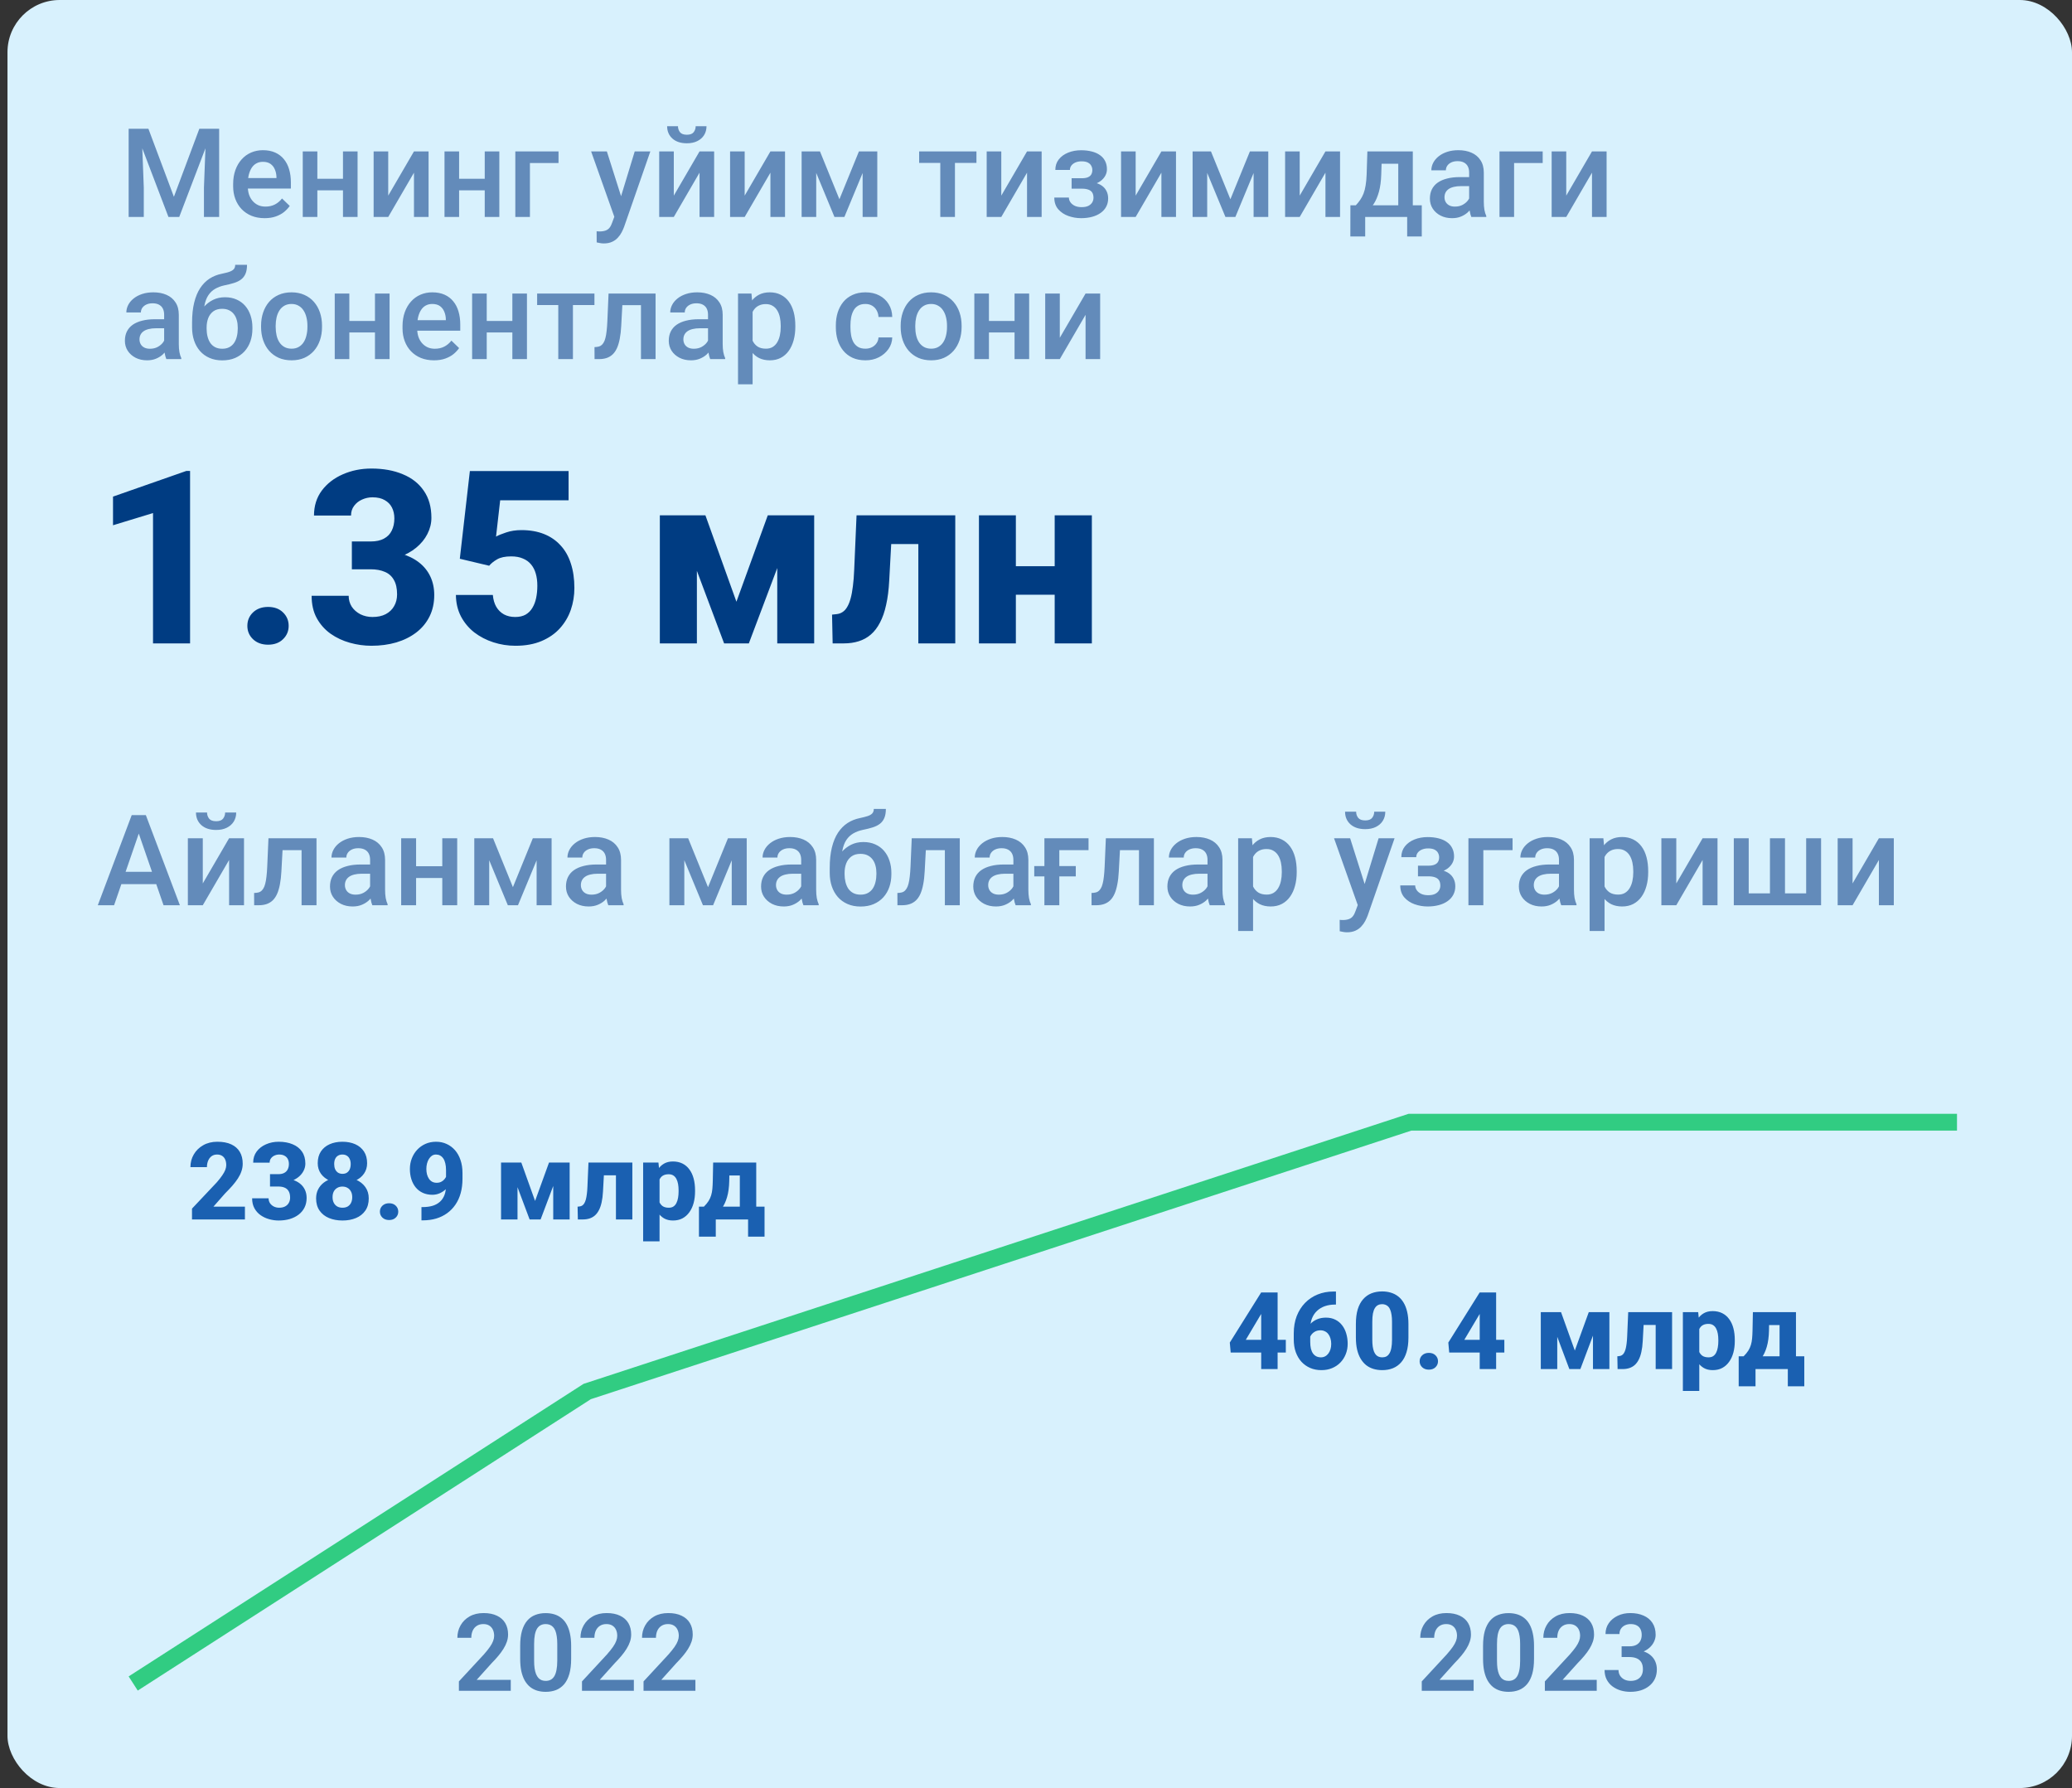 <svg width="277" height="239" viewBox="0 0 277 239" fill="none" xmlns="http://www.w3.org/2000/svg">
<rect x="0" y="0" width="277" height="239" fill="#333333" stroke="none"/>
<rect x="1" width="276" height="239" rx="6.984" fill="#D8F1FD"/>
<path d="M32.743 161.291V163H25.668V161.551L28.973 158.049C29.283 157.693 29.529 157.379 29.712 157.107C29.899 156.835 30.035 156.589 30.12 156.368C30.204 156.143 30.246 155.937 30.246 155.749C30.246 155.445 30.197 155.187 30.099 154.976C30.005 154.765 29.866 154.603 29.684 154.491C29.501 154.378 29.278 154.322 29.016 154.322C28.734 154.322 28.493 154.395 28.291 154.54C28.09 154.685 27.935 154.887 27.827 155.145C27.719 155.398 27.665 155.686 27.665 156.01H25.457C25.457 155.386 25.607 154.819 25.907 154.308C26.207 153.792 26.627 153.382 27.166 153.077C27.705 152.768 28.336 152.613 29.058 152.613C29.799 152.613 30.42 152.73 30.921 152.965C31.423 153.199 31.803 153.534 32.061 153.97C32.319 154.406 32.447 154.931 32.447 155.546C32.447 155.892 32.391 156.228 32.279 156.551C32.171 156.875 32.014 157.196 31.808 157.515C31.601 157.833 31.353 158.159 31.062 158.492C30.771 158.82 30.443 159.167 30.078 159.533L28.53 161.291H32.743ZM36.097 156.945H37.215C37.534 156.945 37.797 156.889 38.003 156.776C38.214 156.664 38.369 156.504 38.467 156.298C38.57 156.092 38.622 155.85 38.622 155.574C38.622 155.335 38.575 155.121 38.481 154.934C38.388 154.746 38.245 154.598 38.052 154.491C37.865 154.378 37.621 154.322 37.321 154.322C37.105 154.322 36.899 154.366 36.702 154.455C36.51 154.54 36.353 154.664 36.231 154.828C36.109 154.988 36.048 155.18 36.048 155.405H33.847C33.847 154.833 34.002 154.338 34.311 153.921C34.625 153.504 35.04 153.183 35.556 152.958C36.076 152.728 36.644 152.613 37.258 152.613C37.966 152.613 38.587 152.725 39.121 152.951C39.66 153.171 40.078 153.499 40.373 153.935C40.673 154.366 40.823 154.901 40.823 155.538C40.823 155.871 40.743 156.193 40.584 156.502C40.429 156.807 40.207 157.079 39.916 157.318C39.63 157.552 39.288 157.74 38.889 157.88C38.495 158.016 38.057 158.084 37.574 158.084H36.097V156.945ZM36.097 158.598V157.479H37.574C38.109 157.479 38.587 157.54 39.009 157.662C39.431 157.784 39.789 157.96 40.085 158.19C40.38 158.419 40.605 158.698 40.76 159.027C40.915 159.355 40.992 159.72 40.992 160.124C40.992 160.602 40.898 161.029 40.711 161.404C40.523 161.779 40.261 162.095 39.923 162.353C39.586 162.611 39.189 162.808 38.734 162.944C38.28 163.075 37.788 163.141 37.258 163.141C36.831 163.141 36.407 163.082 35.985 162.965C35.563 162.848 35.181 162.669 34.839 162.43C34.496 162.187 34.222 161.879 34.016 161.509C33.809 161.134 33.706 160.689 33.706 160.173H35.907C35.907 160.412 35.968 160.628 36.09 160.82C36.217 161.007 36.388 161.157 36.604 161.27C36.824 161.378 37.063 161.432 37.321 161.432C37.63 161.432 37.893 161.375 38.109 161.263C38.329 161.146 38.495 160.986 38.608 160.785C38.725 160.583 38.784 160.351 38.784 160.089C38.784 159.732 38.721 159.446 38.594 159.231C38.472 159.01 38.294 158.851 38.059 158.752C37.825 158.649 37.544 158.598 37.215 158.598H36.097ZM49.297 160.187C49.297 160.834 49.145 161.378 48.84 161.819C48.535 162.259 48.118 162.59 47.589 162.81C47.063 163.03 46.463 163.141 45.788 163.141C45.118 163.141 44.515 163.03 43.981 162.81C43.451 162.59 43.031 162.259 42.722 161.819C42.413 161.378 42.258 160.834 42.258 160.187C42.258 159.746 42.345 159.35 42.518 158.998C42.696 158.647 42.942 158.347 43.256 158.098C43.575 157.85 43.948 157.66 44.375 157.529C44.806 157.397 45.272 157.332 45.774 157.332C46.449 157.332 47.052 157.449 47.581 157.683C48.116 157.913 48.535 158.241 48.84 158.668C49.145 159.095 49.297 159.601 49.297 160.187ZM47.089 160.025C47.089 159.725 47.033 159.472 46.92 159.266C46.813 159.055 46.66 158.893 46.463 158.78C46.266 158.663 46.037 158.605 45.774 158.605C45.511 158.605 45.282 158.663 45.085 158.78C44.888 158.893 44.733 159.055 44.621 159.266C44.513 159.472 44.459 159.725 44.459 160.025C44.459 160.316 44.515 160.569 44.628 160.785C44.74 160.996 44.895 161.157 45.092 161.27C45.289 161.378 45.521 161.432 45.788 161.432C46.055 161.432 46.285 161.378 46.477 161.27C46.67 161.157 46.82 160.996 46.927 160.785C47.035 160.569 47.089 160.316 47.089 160.025ZM49.079 155.482C49.079 156.012 48.939 156.479 48.657 156.882C48.381 157.28 47.994 157.592 47.497 157.817C47 158.037 46.431 158.148 45.788 158.148C45.146 158.148 44.574 158.037 44.072 157.817C43.575 157.592 43.184 157.28 42.898 156.882C42.617 156.479 42.476 156.012 42.476 155.482C42.476 154.863 42.617 154.341 42.898 153.914C43.184 153.487 43.575 153.164 44.072 152.943C44.569 152.723 45.136 152.613 45.774 152.613C46.421 152.613 46.993 152.723 47.49 152.943C47.987 153.164 48.376 153.487 48.657 153.914C48.939 154.341 49.079 154.863 49.079 155.482ZM46.885 155.595C46.885 155.337 46.841 155.114 46.752 154.927C46.667 154.734 46.543 154.587 46.379 154.484C46.215 154.376 46.013 154.322 45.774 154.322C45.544 154.322 45.347 154.373 45.183 154.477C45.019 154.575 44.893 154.72 44.804 154.913C44.719 155.1 44.677 155.328 44.677 155.595C44.677 155.857 44.719 156.087 44.804 156.284C44.893 156.476 45.019 156.629 45.183 156.741C45.352 156.849 45.554 156.903 45.788 156.903C46.027 156.903 46.227 156.849 46.386 156.741C46.55 156.629 46.674 156.476 46.759 156.284C46.843 156.087 46.885 155.857 46.885 155.595ZM50.788 161.959C50.788 161.64 50.901 161.373 51.126 161.157C51.356 160.942 51.653 160.834 52.019 160.834C52.389 160.834 52.685 160.942 52.905 161.157C53.13 161.373 53.243 161.64 53.243 161.959C53.243 162.273 53.13 162.538 52.905 162.754C52.685 162.97 52.389 163.077 52.019 163.077C51.653 163.077 51.356 162.97 51.126 162.754C50.901 162.538 50.788 162.273 50.788 161.959ZM56.344 161.347H56.485C57 161.347 57.453 161.289 57.842 161.172C58.231 161.05 58.557 160.869 58.819 160.63C59.087 160.386 59.288 160.084 59.424 159.723C59.56 159.357 59.628 158.926 59.628 158.429V156.403C59.628 156.052 59.595 155.747 59.53 155.489C59.469 155.227 59.377 155.009 59.255 154.835C59.133 154.662 58.991 154.533 58.827 154.448C58.662 154.364 58.482 154.322 58.285 154.322C58.079 154.322 57.896 154.376 57.736 154.484C57.582 154.591 57.448 154.737 57.336 154.92C57.223 155.102 57.139 155.309 57.082 155.538C57.026 155.768 56.998 156.003 56.998 156.242C56.998 156.5 57.026 156.741 57.082 156.966C57.143 157.191 57.23 157.388 57.343 157.557C57.455 157.726 57.598 157.859 57.772 157.958C57.945 158.051 58.147 158.098 58.376 158.098C58.606 158.098 58.805 158.056 58.974 157.972C59.148 157.887 59.293 157.775 59.41 157.634C59.532 157.494 59.623 157.341 59.684 157.177C59.745 157.008 59.776 156.842 59.776 156.678L60.451 157.128C60.451 157.442 60.381 157.751 60.24 158.056C60.104 158.361 59.914 158.637 59.67 158.886C59.427 159.134 59.143 159.334 58.819 159.484C58.501 159.629 58.161 159.702 57.8 159.702C57.331 159.702 56.909 159.617 56.534 159.449C56.163 159.28 55.849 159.043 55.592 158.738C55.334 158.429 55.137 158.063 55.001 157.641C54.865 157.219 54.797 156.755 54.797 156.249C54.797 155.752 54.881 155.285 55.05 154.849C55.219 154.409 55.458 154.022 55.767 153.689C56.077 153.356 56.445 153.094 56.871 152.901C57.303 152.709 57.779 152.613 58.299 152.613C58.81 152.613 59.279 152.711 59.706 152.908C60.132 153.101 60.505 153.377 60.824 153.738C61.142 154.099 61.389 154.538 61.562 155.053C61.74 155.569 61.829 156.15 61.829 156.797V157.557C61.829 158.251 61.75 158.888 61.59 159.47C61.431 160.051 61.196 160.567 60.887 161.017C60.582 161.467 60.212 161.849 59.776 162.163C59.344 162.477 58.855 162.716 58.306 162.88C57.762 163.04 57.167 163.12 56.52 163.12H56.344V161.347ZM71.534 160.525L73.398 155.391H75.142L72.273 163H70.803L67.948 155.391H69.692L71.534 160.525ZM69.185 155.391V163H66.984V155.391H69.185ZM73.96 163V155.391H76.155V163H73.96ZM82.983 155.391V157.1H79.228V155.391H82.983ZM84.537 155.391V163H82.343V155.391H84.537ZM78.672 155.391H80.824L80.613 159.266C80.585 159.814 80.524 160.295 80.43 160.707C80.341 161.12 80.219 161.472 80.065 161.762C79.915 162.053 79.734 162.29 79.523 162.473C79.312 162.655 79.071 162.789 78.799 162.873C78.532 162.958 78.239 163 77.92 163H77.252L77.216 161.291L77.477 161.263C77.617 161.249 77.739 161.207 77.842 161.136C77.95 161.066 78.042 160.965 78.117 160.834C78.196 160.703 78.264 160.534 78.321 160.328C78.377 160.121 78.421 159.88 78.454 159.603C78.492 159.322 78.517 158.998 78.532 158.633L78.672 155.391ZM88.173 156.854V165.926H85.979V155.391H88.025L88.173 156.854ZM92.92 159.111V159.259C92.92 159.812 92.857 160.325 92.73 160.799C92.604 161.268 92.414 161.678 92.161 162.03C91.912 162.381 91.605 162.655 91.239 162.852C90.874 163.045 90.449 163.141 89.966 163.141C89.507 163.141 89.109 163.045 88.771 162.852C88.438 162.655 88.157 162.383 87.927 162.037C87.702 161.685 87.519 161.284 87.379 160.834C87.243 160.379 87.137 159.894 87.062 159.378V159.09C87.137 158.541 87.245 158.033 87.386 157.564C87.526 157.095 87.709 156.689 87.934 156.347C88.159 156 88.438 155.731 88.771 155.538C89.104 155.346 89.5 155.25 89.96 155.25C90.438 155.25 90.862 155.342 91.232 155.524C91.603 155.707 91.912 155.97 92.161 156.312C92.414 156.65 92.604 157.055 92.73 157.529C92.857 158.002 92.92 158.53 92.92 159.111ZM90.719 159.259V159.111C90.719 158.802 90.695 158.518 90.649 158.26C90.602 157.998 90.527 157.77 90.424 157.578C90.32 157.381 90.184 157.229 90.016 157.121C89.847 157.013 89.641 156.959 89.397 156.959C89.134 156.959 88.912 157.001 88.729 157.086C88.546 157.17 88.398 157.294 88.286 157.458C88.173 157.618 88.091 157.815 88.04 158.049C87.993 158.284 87.967 158.551 87.962 158.851V159.624C87.967 159.976 88.016 160.29 88.11 160.567C88.208 160.839 88.361 161.052 88.567 161.207C88.778 161.357 89.059 161.432 89.411 161.432C89.659 161.432 89.866 161.378 90.03 161.27C90.199 161.157 90.332 161 90.431 160.799C90.534 160.597 90.606 160.365 90.649 160.103C90.695 159.84 90.719 159.559 90.719 159.259ZM95.339 155.391H97.534L97.491 157.859C97.473 158.698 97.374 159.42 97.196 160.025C97.022 160.625 96.786 161.127 96.486 161.53C96.19 161.933 95.85 162.252 95.466 162.487C95.086 162.721 94.685 162.892 94.263 163H93.947L93.912 161.319L94.102 161.291C94.364 161.029 94.573 160.775 94.728 160.532C94.882 160.283 94.997 160.03 95.072 159.772C95.152 159.51 95.206 159.224 95.234 158.914C95.262 158.605 95.281 158.253 95.29 157.859L95.339 155.391ZM95.944 155.391H101.099V163H98.905V157.121H95.944V155.391ZM93.441 161.291H102.21V165.3H100.009V163H95.691V165.3H93.441V161.291Z" fill="#1A60B1"/>
<path d="M171.898 179.09V180.792H164.527L164.408 179.456L168.599 172.761H170.336L168.452 175.883L166.546 179.09H171.898ZM170.8 172.761V183H168.606V172.761H170.8ZM178.262 172.634H178.6V174.378H178.473C177.981 174.378 177.531 174.448 177.123 174.589C176.719 174.73 176.37 174.938 176.075 175.215C175.779 175.487 175.552 175.824 175.393 176.228C175.238 176.626 175.161 177.086 175.161 177.606V179.35C175.161 179.702 175.191 180.009 175.252 180.271C175.318 180.529 175.411 180.745 175.533 180.918C175.66 181.087 175.812 181.216 175.99 181.305C176.169 181.39 176.37 181.432 176.595 181.432C176.797 181.432 176.982 181.387 177.151 181.298C177.32 181.209 177.465 181.082 177.587 180.918C177.709 180.754 177.803 180.564 177.868 180.349C177.934 180.128 177.967 179.889 177.967 179.631C177.967 179.359 177.931 179.113 177.861 178.893C177.795 178.668 177.699 178.476 177.573 178.316C177.451 178.157 177.301 178.035 177.123 177.951C176.945 177.862 176.748 177.817 176.532 177.817C176.223 177.817 175.955 177.887 175.73 178.028C175.505 178.169 175.332 178.349 175.21 178.57C175.088 178.79 175.025 179.015 175.02 179.245L174.436 178.759C174.436 178.441 174.5 178.126 174.626 177.817C174.757 177.503 174.943 177.219 175.182 176.966C175.421 176.708 175.714 176.504 176.061 176.354C176.412 176.2 176.813 176.122 177.263 176.122C177.737 176.122 178.154 176.214 178.515 176.396C178.876 176.575 179.179 176.823 179.422 177.142C179.671 177.461 179.856 177.833 179.978 178.26C180.104 178.682 180.168 179.134 180.168 179.617C180.168 180.114 180.081 180.578 179.908 181.01C179.739 181.436 179.5 181.809 179.19 182.128C178.881 182.447 178.51 182.695 178.079 182.873C177.652 183.052 177.177 183.141 176.652 183.141C176.108 183.141 175.611 183.045 175.161 182.852C174.715 182.66 174.326 182.386 173.993 182.03C173.665 181.669 173.41 181.237 173.227 180.736C173.049 180.234 172.959 179.671 172.959 179.048V178.225C172.959 177.372 173.091 176.603 173.353 175.918C173.62 175.234 173.991 174.648 174.464 174.16C174.943 173.668 175.505 173.29 176.152 173.028C176.799 172.765 177.502 172.634 178.262 172.634ZM188.29 176.966V178.788C188.29 179.538 188.206 180.187 188.037 180.736C187.873 181.284 187.634 181.736 187.32 182.093C187.01 182.449 186.64 182.714 186.209 182.887C185.782 183.056 185.309 183.141 184.788 183.141C184.371 183.141 183.982 183.087 183.621 182.979C183.26 182.871 182.934 182.705 182.643 182.48C182.357 182.25 182.111 181.964 181.905 181.622C181.699 181.279 181.539 180.871 181.427 180.398C181.319 179.924 181.265 179.388 181.265 178.788V176.966C181.265 176.207 181.347 175.555 181.511 175.011C181.68 174.467 181.921 174.017 182.235 173.661C182.549 173.304 182.92 173.042 183.346 172.873C183.778 172.704 184.254 172.62 184.774 172.62C185.191 172.62 185.578 172.674 185.934 172.782C186.295 172.89 186.621 173.056 186.912 173.281C187.203 173.506 187.449 173.79 187.65 174.132C187.857 174.474 188.014 174.882 188.122 175.356C188.234 175.824 188.29 176.361 188.29 176.966ZM186.096 179.062V176.678C186.096 176.326 186.075 176.021 186.033 175.764C185.995 175.501 185.939 175.278 185.864 175.095C185.794 174.913 185.705 174.765 185.597 174.652C185.489 174.54 185.365 174.458 185.224 174.406C185.088 174.35 184.938 174.322 184.774 174.322C184.568 174.322 184.383 174.364 184.219 174.448C184.054 174.533 183.916 174.666 183.804 174.849C183.691 175.027 183.604 175.269 183.543 175.574C183.487 175.874 183.459 176.242 183.459 176.678V179.062C183.459 179.413 183.478 179.72 183.515 179.983C183.557 180.246 183.614 180.471 183.684 180.658C183.759 180.841 183.85 180.991 183.958 181.108C184.066 181.221 184.19 181.303 184.331 181.354C184.472 181.406 184.624 181.432 184.788 181.432C184.994 181.432 185.177 181.392 185.337 181.312C185.496 181.228 185.632 181.094 185.745 180.911C185.862 180.724 185.949 180.478 186.005 180.173C186.066 179.868 186.096 179.498 186.096 179.062ZM189.788 181.959C189.788 181.64 189.901 181.373 190.126 181.157C190.356 180.942 190.653 180.834 191.019 180.834C191.389 180.834 191.685 180.942 191.905 181.157C192.13 181.373 192.243 181.64 192.243 181.959C192.243 182.273 192.13 182.538 191.905 182.754C191.685 182.97 191.389 183.077 191.019 183.077C190.653 183.077 190.356 182.97 190.126 182.754C189.901 182.538 189.788 182.273 189.788 181.959ZM201.111 179.09V180.792H193.741L193.621 179.456L197.812 172.761H199.549L197.665 175.883L195.759 179.09H201.111ZM200.014 172.761V183H197.819V172.761H200.014ZM210.534 180.525L212.398 175.391H214.142L211.273 183H209.803L206.948 175.391H208.692L210.534 180.525ZM208.185 175.391V183H205.984V175.391H208.185ZM212.96 183V175.391H215.155V183H212.96ZM221.983 175.391V177.1H218.228V175.391H221.983ZM223.537 175.391V183H221.343V175.391H223.537ZM217.672 175.391H219.824L219.613 179.266C219.585 179.814 219.524 180.295 219.43 180.707C219.341 181.12 219.219 181.472 219.065 181.762C218.915 182.053 218.734 182.29 218.523 182.473C218.312 182.655 218.071 182.789 217.799 182.873C217.532 182.958 217.239 183 216.92 183H216.252L216.217 181.291L216.477 181.263C216.617 181.249 216.739 181.207 216.842 181.136C216.95 181.066 217.042 180.965 217.117 180.834C217.196 180.703 217.264 180.534 217.321 180.328C217.377 180.121 217.421 179.88 217.454 179.603C217.492 179.322 217.518 178.998 217.532 178.633L217.672 175.391ZM227.173 176.854V185.926H224.979V175.391H227.026L227.173 176.854ZM231.92 179.111V179.259C231.92 179.812 231.857 180.325 231.73 180.799C231.604 181.268 231.414 181.678 231.161 182.03C230.912 182.381 230.605 182.655 230.239 182.852C229.874 183.045 229.449 183.141 228.966 183.141C228.507 183.141 228.109 183.045 227.771 182.852C227.438 182.655 227.157 182.383 226.927 182.037C226.702 181.685 226.519 181.284 226.379 180.834C226.243 180.379 226.137 179.894 226.062 179.378V179.09C226.137 178.541 226.245 178.033 226.386 177.564C226.526 177.095 226.709 176.689 226.934 176.347C227.159 176 227.438 175.731 227.771 175.538C228.104 175.346 228.5 175.25 228.959 175.25C229.438 175.25 229.862 175.342 230.232 175.524C230.603 175.707 230.912 175.97 231.161 176.312C231.414 176.65 231.604 177.055 231.73 177.529C231.857 178.002 231.92 178.53 231.92 179.111ZM229.719 179.259V179.111C229.719 178.802 229.696 178.518 229.649 178.26C229.602 177.998 229.527 177.77 229.424 177.578C229.32 177.381 229.185 177.229 229.016 177.121C228.847 177.013 228.641 176.959 228.397 176.959C228.134 176.959 227.912 177.001 227.729 177.086C227.546 177.17 227.398 177.294 227.286 177.458C227.173 177.618 227.091 177.815 227.04 178.049C226.993 178.284 226.967 178.551 226.962 178.851V179.624C226.967 179.976 227.016 180.29 227.11 180.567C227.208 180.839 227.361 181.052 227.567 181.207C227.778 181.357 228.059 181.432 228.411 181.432C228.659 181.432 228.866 181.378 229.03 181.27C229.199 181.157 229.332 181 229.431 180.799C229.534 180.597 229.606 180.365 229.649 180.103C229.696 179.84 229.719 179.559 229.719 179.259ZM234.339 175.391H236.533L236.491 177.859C236.473 178.698 236.374 179.42 236.196 180.025C236.022 180.625 235.786 181.127 235.486 181.53C235.19 181.933 234.85 182.252 234.466 182.487C234.086 182.721 233.685 182.892 233.263 183H232.947L232.912 181.319L233.102 181.291C233.364 181.029 233.573 180.775 233.728 180.532C233.882 180.283 233.997 180.03 234.072 179.772C234.152 179.51 234.206 179.224 234.234 178.914C234.262 178.605 234.281 178.253 234.29 177.859L234.339 175.391ZM234.944 175.391H240.099V183H237.905V177.121H234.944V175.391ZM232.441 181.291H241.21V185.3H239.009V183H234.691V185.3H232.441V181.291Z" fill="#1A60B1"/>
<path d="M68.283 224.537V226H61.349V224.748L64.675 221.155C65.022 220.761 65.296 220.419 65.498 220.128C65.7 219.837 65.843 219.575 65.927 219.34C66.016 219.101 66.061 218.874 66.061 218.658C66.061 218.344 66.004 218.07 65.892 217.835C65.779 217.596 65.615 217.411 65.4 217.28C65.189 217.148 64.928 217.083 64.619 217.083C64.277 217.083 63.984 217.162 63.74 217.322C63.501 217.477 63.318 217.692 63.191 217.969C63.069 218.245 63.008 218.562 63.008 218.918H61.145C61.145 218.313 61.285 217.763 61.567 217.266C61.848 216.764 62.251 216.363 62.776 216.063C63.301 215.763 63.925 215.613 64.647 215.613C65.35 215.613 65.946 215.73 66.433 215.965C66.921 216.194 67.291 216.522 67.544 216.949C67.798 217.376 67.924 217.884 67.924 218.475C67.924 218.803 67.87 219.127 67.762 219.446C67.655 219.764 67.502 220.081 67.305 220.395C67.113 220.705 66.883 221.019 66.616 221.337C66.349 221.656 66.051 221.982 65.723 222.315L63.726 224.537H68.283ZM76.356 220.001V221.724C76.356 222.512 76.276 223.185 76.117 223.743C75.958 224.3 75.728 224.758 75.428 225.114C75.128 225.466 74.769 225.726 74.352 225.895C73.935 226.059 73.471 226.141 72.96 226.141C72.552 226.141 72.172 226.089 71.82 225.986C71.469 225.878 71.152 225.714 70.871 225.494C70.594 225.269 70.355 224.983 70.153 224.636C69.957 224.289 69.804 223.874 69.696 223.391C69.593 222.908 69.542 222.352 69.542 221.724V220.001C69.542 219.214 69.621 218.543 69.781 217.99C69.945 217.437 70.177 216.984 70.477 216.633C70.777 216.281 71.136 216.026 71.553 215.866C71.97 215.702 72.434 215.62 72.945 215.62C73.358 215.62 73.738 215.672 74.085 215.775C74.436 215.878 74.75 216.04 75.027 216.26C75.308 216.476 75.547 216.757 75.744 217.104C75.941 217.446 76.091 217.859 76.194 218.342C76.302 218.82 76.356 219.373 76.356 220.001ZM74.5 221.977V219.741C74.5 219.347 74.476 219.005 74.429 218.714C74.387 218.419 74.324 218.168 74.239 217.962C74.155 217.756 74.049 217.589 73.923 217.463C73.796 217.331 73.651 217.235 73.487 217.174C73.323 217.113 73.142 217.083 72.945 217.083C72.702 217.083 72.484 217.132 72.291 217.23C72.099 217.324 71.937 217.474 71.806 217.681C71.675 217.887 71.574 218.161 71.504 218.503C71.438 218.841 71.405 219.253 71.405 219.741V221.977C71.405 222.371 71.426 222.716 71.469 223.011C71.516 223.307 71.581 223.56 71.665 223.771C71.755 223.982 71.86 224.155 71.982 224.291C72.109 224.422 72.254 224.521 72.418 224.586C72.582 224.647 72.763 224.678 72.96 224.678C73.208 224.678 73.426 224.629 73.614 224.53C73.806 224.432 73.968 224.277 74.099 224.066C74.23 223.85 74.329 223.571 74.394 223.229C74.464 222.882 74.5 222.465 74.5 221.977ZM84.739 224.537V226H77.805V224.748L81.131 221.155C81.478 220.761 81.752 220.419 81.954 220.128C82.156 219.837 82.299 219.575 82.383 219.34C82.472 219.101 82.517 218.874 82.517 218.658C82.517 218.344 82.46 218.07 82.348 217.835C82.235 217.596 82.071 217.411 81.856 217.28C81.645 217.148 81.384 217.083 81.075 217.083C80.733 217.083 80.44 217.162 80.196 217.322C79.957 217.477 79.774 217.692 79.647 217.969C79.525 218.245 79.465 218.562 79.465 218.918H77.601C77.601 218.313 77.742 217.763 78.023 217.266C78.304 216.764 78.707 216.363 79.233 216.063C79.758 215.763 80.381 215.613 81.103 215.613C81.806 215.613 82.402 215.73 82.889 215.965C83.377 216.194 83.747 216.522 84.001 216.949C84.254 217.376 84.38 217.884 84.38 218.475C84.38 218.803 84.326 219.127 84.219 219.446C84.111 219.764 83.958 220.081 83.761 220.395C83.569 220.705 83.34 221.019 83.072 221.337C82.805 221.656 82.507 221.982 82.179 222.315L80.182 224.537H84.739ZM92.967 224.537V226H86.033V224.748L89.359 221.155C89.706 220.761 89.981 220.419 90.182 220.128C90.384 219.837 90.527 219.575 90.611 219.34C90.7 219.101 90.745 218.874 90.745 218.658C90.745 218.344 90.689 218.07 90.576 217.835C90.463 217.596 90.299 217.411 90.084 217.28C89.873 217.148 89.612 217.083 89.303 217.083C88.961 217.083 88.668 217.162 88.424 217.322C88.185 217.477 88.002 217.692 87.876 217.969C87.754 218.245 87.693 218.562 87.693 218.918H85.829C85.829 218.313 85.97 217.763 86.251 217.266C86.532 216.764 86.936 216.363 87.46 216.063C87.986 215.763 88.609 215.613 89.331 215.613C90.034 215.613 90.63 215.73 91.118 215.965C91.605 216.194 91.975 216.522 92.229 216.949C92.482 217.376 92.608 217.884 92.608 218.475C92.608 218.803 92.554 219.127 92.447 219.446C92.339 219.764 92.186 220.081 91.99 220.395C91.797 220.705 91.567 221.019 91.3 221.337C91.033 221.656 90.735 221.982 90.407 222.315L88.41 224.537H92.967Z" fill="#507EB2"/>
<path d="M197.006 224.537V226H190.072V224.748L193.399 221.155C193.746 220.761 194.02 220.419 194.222 220.128C194.423 219.837 194.566 219.575 194.651 219.34C194.74 219.101 194.784 218.874 194.784 218.658C194.784 218.344 194.728 218.07 194.615 217.835C194.503 217.596 194.339 217.411 194.123 217.28C193.912 217.148 193.652 217.083 193.343 217.083C193 217.083 192.707 217.162 192.463 217.322C192.224 217.477 192.042 217.692 191.915 217.969C191.793 218.245 191.732 218.562 191.732 218.918H189.868C189.868 218.313 190.009 217.763 190.29 217.266C190.572 216.764 190.975 216.363 191.5 216.063C192.025 215.763 192.649 215.613 193.371 215.613C194.074 215.613 194.669 215.73 195.157 215.965C195.645 216.194 196.015 216.522 196.268 216.949C196.521 217.376 196.648 217.884 196.648 218.475C196.648 218.803 196.594 219.127 196.486 219.446C196.378 219.764 196.226 220.081 196.029 220.395C195.837 220.705 195.607 221.019 195.34 221.337C195.073 221.656 194.775 221.982 194.447 222.315L192.449 224.537H197.006ZM205.08 220.001V221.724C205.08 222.512 205 223.185 204.841 223.743C204.681 224.3 204.452 224.758 204.152 225.114C203.851 225.466 203.493 225.726 203.076 225.895C202.658 226.059 202.194 226.141 201.683 226.141C201.275 226.141 200.895 226.089 200.544 225.986C200.192 225.878 199.876 225.714 199.594 225.494C199.318 225.269 199.079 224.983 198.877 224.636C198.68 224.289 198.528 223.874 198.42 223.391C198.317 222.908 198.265 222.352 198.265 221.724V220.001C198.265 219.214 198.345 218.543 198.504 217.99C198.668 217.437 198.901 216.984 199.201 216.633C199.501 216.281 199.859 216.026 200.277 215.866C200.694 215.702 201.158 215.62 201.669 215.62C202.082 215.62 202.461 215.672 202.808 215.775C203.16 215.878 203.474 216.04 203.751 216.26C204.032 216.476 204.271 216.757 204.468 217.104C204.665 217.446 204.815 217.859 204.918 218.342C205.026 218.82 205.08 219.373 205.08 220.001ZM203.223 221.977V219.741C203.223 219.347 203.2 219.005 203.153 218.714C203.111 218.419 203.047 218.168 202.963 217.962C202.879 217.756 202.773 217.589 202.647 217.463C202.52 217.331 202.375 217.235 202.211 217.174C202.046 217.113 201.866 217.083 201.669 217.083C201.425 217.083 201.207 217.132 201.015 217.23C200.823 217.324 200.661 217.474 200.53 217.681C200.398 217.887 200.298 218.161 200.227 218.503C200.162 218.841 200.129 219.253 200.129 219.741V221.977C200.129 222.371 200.15 222.716 200.192 223.011C200.239 223.307 200.305 223.56 200.389 223.771C200.478 223.982 200.584 224.155 200.706 224.291C200.832 224.422 200.978 224.521 201.142 224.586C201.306 224.647 201.486 224.678 201.683 224.678C201.932 224.678 202.15 224.629 202.337 224.53C202.529 224.432 202.691 224.277 202.822 224.066C202.954 223.85 203.052 223.571 203.118 223.229C203.188 222.882 203.223 222.465 203.223 221.977ZM213.463 224.537V226H206.529V224.748L209.855 221.155C210.202 220.761 210.476 220.419 210.678 220.128C210.879 219.837 211.022 219.575 211.107 219.34C211.196 219.101 211.24 218.874 211.24 218.658C211.24 218.344 211.184 218.07 211.072 217.835C210.959 217.596 210.795 217.411 210.579 217.28C210.368 217.148 210.108 217.083 209.799 217.083C209.456 217.083 209.163 217.162 208.92 217.322C208.68 217.477 208.498 217.692 208.371 217.969C208.249 218.245 208.188 218.562 208.188 218.918H206.325C206.325 218.313 206.465 217.763 206.747 217.266C207.028 216.764 207.431 216.363 207.956 216.063C208.481 215.763 209.105 215.613 209.827 215.613C210.53 215.613 211.125 215.73 211.613 215.965C212.101 216.194 212.471 216.522 212.724 216.949C212.977 217.376 213.104 217.884 213.104 218.475C213.104 218.803 213.05 219.127 212.942 219.446C212.834 219.764 212.682 220.081 212.485 220.395C212.293 220.705 212.063 221.019 211.796 221.337C211.529 221.656 211.231 221.982 210.903 222.315L208.906 224.537H213.463ZM216.789 220.058H217.837C218.207 220.058 218.512 219.994 218.751 219.868C218.995 219.736 219.175 219.558 219.293 219.333C219.414 219.103 219.475 218.839 219.475 218.538C219.475 218.243 219.421 217.988 219.314 217.772C219.206 217.552 219.042 217.383 218.821 217.266C218.606 217.144 218.329 217.083 217.992 217.083C217.72 217.083 217.469 217.137 217.239 217.245C217.014 217.352 216.834 217.507 216.698 217.709C216.566 217.906 216.501 218.142 216.501 218.419H214.637C214.637 217.866 214.782 217.38 215.073 216.963C215.368 216.541 215.767 216.211 216.269 215.972C216.77 215.733 217.33 215.613 217.949 215.613C218.624 215.613 219.215 215.725 219.722 215.951C220.233 216.171 220.629 216.497 220.91 216.928C221.196 217.359 221.339 217.894 221.339 218.531C221.339 218.836 221.266 219.141 221.121 219.446C220.98 219.746 220.772 220.018 220.495 220.261C220.223 220.501 219.888 220.695 219.489 220.845C219.096 220.99 218.643 221.063 218.132 221.063H216.789V220.058ZM216.789 221.492V220.501H218.132C218.709 220.501 219.208 220.569 219.63 220.705C220.057 220.836 220.408 221.023 220.685 221.267C220.962 221.506 221.166 221.785 221.297 222.104C221.433 222.423 221.501 222.765 221.501 223.131C221.501 223.609 221.412 224.036 221.234 224.411C221.055 224.781 220.805 225.095 220.481 225.353C220.162 225.611 219.787 225.808 219.356 225.944C218.925 226.075 218.458 226.141 217.956 226.141C217.52 226.141 217.096 226.082 216.683 225.965C216.276 225.843 215.908 225.662 215.579 225.423C215.251 225.18 214.991 224.875 214.799 224.509C214.607 224.139 214.51 223.71 214.51 223.222H216.374C216.374 223.503 216.442 223.754 216.578 223.975C216.719 224.195 216.911 224.368 217.155 224.495C217.403 224.617 217.682 224.678 217.992 224.678C218.334 224.678 218.627 224.617 218.871 224.495C219.119 224.368 219.309 224.19 219.44 223.961C219.572 223.726 219.637 223.447 219.637 223.124C219.637 222.739 219.564 222.427 219.419 222.188C219.274 221.949 219.065 221.773 218.793 221.661C218.526 221.548 218.207 221.492 217.837 221.492H216.789Z" fill="#507EB2"/>
<path d="M18.753 224.418L78.5 186L188.5 150H260.5" stroke="#31CC82" stroke-width="2.25" stroke-linecap="square"/>
<path d="M18.851 110.556L15.251 121H13.074L17.609 108.951H19L18.851 110.556ZM21.863 121L18.255 110.556L18.098 108.951H19.496L24.048 121H21.863ZM21.689 116.531V118.178H15.135V116.531H21.689ZM27.11 118.087L30.627 112.046H32.621V121H30.627V114.951L27.11 121H25.115V112.046H27.11V118.087ZM30.097 108.603H31.578C31.578 109.061 31.468 109.467 31.247 109.82C31.032 110.167 30.723 110.44 30.32 110.639C29.923 110.838 29.449 110.937 28.897 110.937C28.064 110.937 27.405 110.722 26.919 110.292C26.439 109.856 26.199 109.293 26.199 108.603H27.68C27.68 108.912 27.771 109.185 27.954 109.423C28.141 109.654 28.456 109.77 28.897 109.77C29.333 109.77 29.642 109.654 29.824 109.423C30.006 109.185 30.097 108.912 30.097 108.603ZM40.748 112.046V113.635H36.378V112.046H40.748ZM42.312 112.046V121H40.317V112.046H42.312ZM35.89 112.046H37.859L37.619 116.473C37.586 117.13 37.52 117.709 37.421 118.211C37.327 118.708 37.2 119.135 37.04 119.494C36.88 119.847 36.684 120.134 36.453 120.355C36.221 120.575 35.95 120.738 35.642 120.843C35.333 120.948 34.985 121 34.599 121H33.978L33.97 119.361L34.284 119.337C34.488 119.32 34.665 119.268 34.814 119.179C34.963 119.086 35.09 118.953 35.195 118.782C35.305 118.611 35.393 118.39 35.459 118.12C35.531 117.85 35.586 117.53 35.625 117.16C35.669 116.791 35.702 116.36 35.724 115.869L35.89 112.046ZM49.478 119.204V114.934C49.478 114.614 49.42 114.338 49.304 114.107C49.188 113.875 49.012 113.696 48.775 113.569C48.543 113.442 48.251 113.378 47.898 113.378C47.572 113.378 47.291 113.433 47.053 113.544C46.816 113.654 46.631 113.803 46.499 113.991C46.367 114.178 46.3 114.391 46.3 114.628H44.314C44.314 114.275 44.4 113.933 44.571 113.602C44.742 113.271 44.99 112.976 45.316 112.716C45.641 112.457 46.03 112.253 46.482 112.104C46.935 111.955 47.442 111.88 48.005 111.88C48.678 111.88 49.274 111.994 49.792 112.22C50.317 112.446 50.728 112.788 51.026 113.246C51.329 113.698 51.481 114.267 51.481 114.951V118.931C51.481 119.339 51.508 119.706 51.563 120.032C51.624 120.352 51.71 120.63 51.82 120.868V121H49.776C49.682 120.785 49.608 120.512 49.553 120.181C49.503 119.844 49.478 119.519 49.478 119.204ZM49.768 115.555L49.784 116.788H48.353C47.983 116.788 47.657 116.824 47.376 116.895C47.095 116.962 46.86 117.061 46.673 117.193C46.485 117.326 46.344 117.486 46.251 117.673C46.157 117.861 46.11 118.073 46.11 118.31C46.11 118.548 46.165 118.766 46.276 118.964C46.386 119.157 46.546 119.309 46.755 119.419C46.971 119.53 47.23 119.585 47.533 119.585C47.942 119.585 48.297 119.502 48.601 119.337C48.91 119.166 49.153 118.959 49.329 118.716C49.506 118.468 49.599 118.233 49.611 118.013L50.256 118.898C50.19 119.124 50.077 119.367 49.917 119.626C49.757 119.886 49.547 120.134 49.288 120.371C49.034 120.603 48.728 120.793 48.369 120.942C48.016 121.091 47.608 121.166 47.144 121.166C46.56 121.166 46.038 121.05 45.58 120.818C45.122 120.581 44.764 120.263 44.505 119.866C44.245 119.464 44.116 119.008 44.116 118.501C44.116 118.026 44.204 117.607 44.38 117.243C44.562 116.873 44.827 116.564 45.175 116.316C45.528 116.068 45.958 115.88 46.466 115.753C46.973 115.621 47.553 115.555 48.204 115.555H49.768ZM59.682 115.786V117.359H55.047V115.786H59.682ZM55.627 112.046V121H53.632V112.046H55.627ZM61.122 112.046V121H59.127V112.046H61.122ZM68.57 118.584L71.234 112.046H72.964L69.248 121H67.891L64.184 112.046H65.913L68.57 118.584ZM65.4 112.046V121H63.406V112.046H65.4ZM71.739 121V112.046H73.742V121H71.739ZM81.024 119.204V114.934C81.024 114.614 80.966 114.338 80.85 114.107C80.734 113.875 80.558 113.696 80.321 113.569C80.089 113.442 79.797 113.378 79.444 113.378C79.118 113.378 78.837 113.433 78.6 113.544C78.362 113.654 78.177 113.803 78.045 113.991C77.913 114.178 77.846 114.391 77.846 114.628H75.86C75.86 114.275 75.946 113.933 76.117 113.602C76.288 113.271 76.536 112.976 76.862 112.716C77.187 112.457 77.576 112.253 78.028 112.104C78.481 111.955 78.988 111.88 79.551 111.88C80.224 111.88 80.82 111.994 81.339 112.22C81.863 112.446 82.274 112.788 82.572 113.246C82.875 113.698 83.027 114.267 83.027 114.951V118.931C83.027 119.339 83.054 119.706 83.11 120.032C83.17 120.352 83.256 120.63 83.366 120.868V121H81.322C81.228 120.785 81.154 120.512 81.099 120.181C81.049 119.844 81.024 119.519 81.024 119.204ZM81.314 115.555L81.33 116.788H79.899C79.529 116.788 79.204 116.824 78.922 116.895C78.641 116.962 78.406 117.061 78.219 117.193C78.031 117.326 77.891 117.486 77.797 117.673C77.703 117.861 77.656 118.073 77.656 118.31C77.656 118.548 77.711 118.766 77.822 118.964C77.932 119.157 78.092 119.309 78.302 119.419C78.517 119.53 78.776 119.585 79.079 119.585C79.488 119.585 79.844 119.502 80.147 119.337C80.456 119.166 80.699 118.959 80.875 118.716C81.052 118.468 81.145 118.233 81.157 118.013L81.802 118.898C81.736 119.124 81.623 119.367 81.463 119.626C81.303 119.886 81.093 120.134 80.834 120.371C80.58 120.603 80.274 120.793 79.915 120.942C79.562 121.091 79.154 121.166 78.691 121.166C78.106 121.166 77.584 121.05 77.126 120.818C76.668 120.581 76.31 120.263 76.051 119.866C75.791 119.464 75.662 119.008 75.662 118.501C75.662 118.026 75.75 117.607 75.927 117.243C76.109 116.873 76.373 116.564 76.721 116.316C77.074 116.068 77.504 115.88 78.012 115.753C78.519 115.621 79.099 115.555 79.75 115.555H81.314ZM94.654 118.584L97.319 112.046H99.048L95.332 121H93.975L90.268 112.046H91.997L94.654 118.584ZM91.484 112.046V121H89.49V112.046H91.484ZM97.823 121V112.046H99.826V121H97.823ZM107.108 119.204V114.934C107.108 114.614 107.051 114.338 106.935 114.107C106.819 113.875 106.642 113.696 106.405 113.569C106.173 113.442 105.881 113.378 105.528 113.378C105.202 113.378 104.921 113.433 104.684 113.544C104.447 113.654 104.262 113.803 104.129 113.991C103.997 114.178 103.931 114.391 103.931 114.628H101.945C101.945 114.275 102.03 113.933 102.201 113.602C102.372 113.271 102.62 112.976 102.946 112.716C103.271 112.457 103.66 112.253 104.113 112.104C104.565 111.955 105.073 111.88 105.635 111.88C106.308 111.88 106.904 111.994 107.423 112.22C107.947 112.446 108.358 112.788 108.656 113.246C108.959 113.698 109.111 114.267 109.111 114.951V118.931C109.111 119.339 109.139 119.706 109.194 120.032C109.255 120.352 109.34 120.63 109.45 120.868V121H107.406C107.313 120.785 107.238 120.512 107.183 120.181C107.133 119.844 107.108 119.519 107.108 119.204ZM107.398 115.555L107.415 116.788H105.983C105.613 116.788 105.288 116.824 105.006 116.895C104.725 116.962 104.491 117.061 104.303 117.193C104.115 117.326 103.975 117.486 103.881 117.673C103.787 117.861 103.74 118.073 103.74 118.31C103.74 118.548 103.796 118.766 103.906 118.964C104.016 119.157 104.176 119.309 104.386 119.419C104.601 119.53 104.86 119.585 105.164 119.585C105.572 119.585 105.928 119.502 106.231 119.337C106.54 119.166 106.783 118.959 106.96 118.716C107.136 118.468 107.23 118.233 107.241 118.013L107.886 118.898C107.82 119.124 107.707 119.367 107.547 119.626C107.387 119.886 107.177 120.134 106.918 120.371C106.664 120.603 106.358 120.793 106 120.942C105.646 121.091 105.238 121.166 104.775 121.166C104.19 121.166 103.669 121.05 103.211 120.818C102.753 120.581 102.394 120.263 102.135 119.866C101.876 119.464 101.746 119.008 101.746 118.501C101.746 118.026 101.834 117.607 102.011 117.243C102.193 116.873 102.458 116.564 102.805 116.316C103.158 116.068 103.589 115.88 104.096 115.753C104.604 115.621 105.183 115.555 105.834 115.555H107.398ZM116.816 108.123H118.429C118.429 108.614 118.36 109.02 118.222 109.34C118.09 109.654 117.891 109.914 117.627 110.118C117.367 110.316 117.045 110.476 116.658 110.598C116.278 110.719 115.836 110.829 115.334 110.929C114.871 111.028 114.452 111.185 114.076 111.4C113.707 111.61 113.395 111.905 113.141 112.286C112.893 112.661 112.714 113.144 112.603 113.734C112.493 114.324 112.46 115.044 112.504 115.894V116.457L110.923 116.597V116.035C110.923 114.981 111.02 114.062 111.213 113.279C111.406 112.496 111.679 111.836 112.032 111.301C112.391 110.76 112.816 110.33 113.307 110.01C113.803 109.69 114.355 109.47 114.962 109.348C115.376 109.26 115.72 109.172 115.996 109.083C116.272 108.99 116.476 108.871 116.609 108.727C116.747 108.579 116.816 108.377 116.816 108.123ZM115.417 112.551C116.013 112.551 116.543 112.656 117.006 112.865C117.469 113.069 117.861 113.356 118.181 113.726C118.501 114.095 118.744 114.531 118.909 115.033C119.08 115.535 119.166 116.082 119.166 116.672V116.854C119.166 117.472 119.075 118.043 118.893 118.567C118.711 119.091 118.443 119.549 118.09 119.941C117.737 120.327 117.304 120.63 116.791 120.851C116.283 121.066 115.701 121.174 115.045 121.174C114.394 121.174 113.812 121.061 113.299 120.834C112.785 120.608 112.352 120.294 111.999 119.891C111.646 119.483 111.379 119.006 111.197 118.459C111.014 117.913 110.923 117.317 110.923 116.672V116.49C110.918 116.374 110.948 116.261 111.014 116.151C111.086 116.04 111.172 115.922 111.271 115.795C111.37 115.668 111.459 115.522 111.536 115.356C111.812 114.799 112.137 114.311 112.512 113.891C112.888 113.472 113.315 113.144 113.795 112.907C114.281 112.669 114.821 112.551 115.417 112.551ZM115.028 114.131C114.532 114.131 114.126 114.25 113.812 114.487C113.503 114.719 113.274 115.028 113.125 115.414C112.981 115.8 112.91 116.22 112.91 116.672V116.854C112.91 117.224 112.951 117.574 113.034 117.905C113.116 118.236 113.241 118.528 113.406 118.782C113.577 119.03 113.798 119.226 114.068 119.37C114.344 119.513 114.669 119.585 115.045 119.585C115.425 119.585 115.748 119.513 116.013 119.37C116.283 119.226 116.501 119.03 116.667 118.782C116.838 118.528 116.962 118.236 117.039 117.905C117.122 117.574 117.163 117.224 117.163 116.854V116.672C117.163 116.33 117.122 116.007 117.039 115.704C116.962 115.4 116.838 115.133 116.667 114.901C116.496 114.664 116.275 114.476 116.005 114.338C115.734 114.2 115.409 114.131 115.028 114.131ZM126.746 112.046V113.635H122.377V112.046H126.746ZM128.31 112.046V121H126.316V112.046H128.31ZM121.888 112.046H123.858L123.618 116.473C123.585 117.13 123.519 117.709 123.419 118.211C123.326 118.708 123.199 119.135 123.039 119.494C122.879 119.847 122.683 120.134 122.451 120.355C122.219 120.575 121.949 120.738 121.64 120.843C121.331 120.948 120.984 121 120.597 121H119.977L119.969 119.361L120.283 119.337C120.487 119.32 120.664 119.268 120.813 119.179C120.962 119.086 121.088 118.953 121.193 118.782C121.304 118.611 121.392 118.39 121.458 118.12C121.53 117.85 121.585 117.53 121.624 117.16C121.668 116.791 121.701 116.36 121.723 115.869L121.888 112.046ZM135.477 119.204V114.934C135.477 114.614 135.419 114.338 135.303 114.107C135.187 113.875 135.011 113.696 134.773 113.569C134.542 113.442 134.249 113.378 133.896 113.378C133.571 113.378 133.289 113.433 133.052 113.544C132.815 113.654 132.63 113.803 132.498 113.991C132.365 114.178 132.299 114.391 132.299 114.628H130.313C130.313 114.275 130.398 113.933 130.569 113.602C130.74 113.271 130.989 112.976 131.314 112.716C131.64 112.457 132.029 112.253 132.481 112.104C132.933 111.955 133.441 111.88 134.004 111.88C134.677 111.88 135.273 111.994 135.791 112.22C136.315 112.446 136.726 112.788 137.024 113.246C137.328 113.698 137.479 114.267 137.479 114.951V118.931C137.479 119.339 137.507 119.706 137.562 120.032C137.623 120.352 137.708 120.63 137.819 120.868V121H135.775C135.681 120.785 135.606 120.512 135.551 120.181C135.502 119.844 135.477 119.519 135.477 119.204ZM135.766 115.555L135.783 116.788H134.351C133.982 116.788 133.656 116.824 133.375 116.895C133.093 116.962 132.859 117.061 132.671 117.193C132.484 117.326 132.343 117.486 132.249 117.673C132.156 117.861 132.109 118.073 132.109 118.31C132.109 118.548 132.164 118.766 132.274 118.964C132.385 119.157 132.545 119.309 132.754 119.419C132.969 119.53 133.229 119.585 133.532 119.585C133.94 119.585 134.296 119.502 134.6 119.337C134.909 119.166 135.151 118.959 135.328 118.716C135.504 118.468 135.598 118.233 135.609 118.013L136.255 118.898C136.188 119.124 136.075 119.367 135.915 119.626C135.755 119.886 135.546 120.134 135.286 120.371C135.033 120.603 134.726 120.793 134.368 120.942C134.015 121.091 133.607 121.166 133.143 121.166C132.558 121.166 132.037 121.05 131.579 120.818C131.121 120.581 130.763 120.263 130.503 119.866C130.244 119.464 130.114 119.008 130.114 118.501C130.114 118.026 130.203 117.607 130.379 117.243C130.561 116.873 130.826 116.564 131.174 116.316C131.527 116.068 131.957 115.88 132.465 115.753C132.972 115.621 133.551 115.555 134.202 115.555H135.766ZM145.523 112.046V113.635H141.617V121H139.623V112.046H145.523ZM143.818 115.762V117.144H138.266V115.762H143.818ZM152.698 112.046V113.635H148.329V112.046H152.698ZM154.262 112.046V121H152.268V112.046H154.262ZM147.84 112.046H149.81L149.57 116.473C149.537 117.13 149.471 117.709 149.371 118.211C149.278 118.708 149.151 119.135 148.991 119.494C148.831 119.847 148.635 120.134 148.403 120.355C148.171 120.575 147.901 120.738 147.592 120.843C147.283 120.948 146.936 121 146.549 121H145.929L145.92 119.361L146.235 119.337C146.439 119.32 146.616 119.268 146.765 119.179C146.913 119.086 147.04 118.953 147.145 118.782C147.256 118.611 147.344 118.39 147.41 118.12C147.482 117.85 147.537 117.53 147.576 117.16C147.62 116.791 147.653 116.36 147.675 115.869L147.84 112.046ZM161.429 119.204V114.934C161.429 114.614 161.371 114.338 161.255 114.107C161.139 113.875 160.962 113.696 160.725 113.569C160.494 113.442 160.201 113.378 159.848 113.378C159.523 113.378 159.241 113.433 159.004 113.544C158.767 113.654 158.582 113.803 158.449 113.991C158.317 114.178 158.251 114.391 158.251 114.628H156.265C156.265 114.275 156.35 113.933 156.521 113.602C156.692 113.271 156.941 112.976 157.266 112.716C157.592 112.457 157.981 112.253 158.433 112.104C158.885 111.955 159.393 111.88 159.956 111.88C160.629 111.88 161.225 111.994 161.743 112.22C162.267 112.446 162.678 112.788 162.976 113.246C163.28 113.698 163.431 114.267 163.431 114.951V118.931C163.431 119.339 163.459 119.706 163.514 120.032C163.575 120.352 163.66 120.63 163.771 120.868V121H161.727C161.633 120.785 161.558 120.512 161.503 120.181C161.453 119.844 161.429 119.519 161.429 119.204ZM161.718 115.555L161.735 116.788H160.303C159.934 116.788 159.608 116.824 159.327 116.895C159.045 116.962 158.811 117.061 158.623 117.193C158.436 117.326 158.295 117.486 158.201 117.673C158.107 117.861 158.061 118.073 158.061 118.31C158.061 118.548 158.116 118.766 158.226 118.964C158.336 119.157 158.496 119.309 158.706 119.419C158.921 119.53 159.18 119.585 159.484 119.585C159.892 119.585 160.248 119.502 160.551 119.337C160.86 119.166 161.103 118.959 161.28 118.716C161.456 118.468 161.55 118.233 161.561 118.013L162.207 118.898C162.14 119.124 162.027 119.367 161.867 119.626C161.707 119.886 161.498 120.134 161.238 120.371C160.985 120.603 160.678 120.793 160.32 120.942C159.967 121.091 159.558 121.166 159.095 121.166C158.51 121.166 157.989 121.05 157.531 120.818C157.073 120.581 156.714 120.263 156.455 119.866C156.196 119.464 156.066 119.008 156.066 118.501C156.066 118.026 156.154 117.607 156.331 117.243C156.513 116.873 156.778 116.564 157.125 116.316C157.478 116.068 157.909 115.88 158.416 115.753C158.924 115.621 159.503 115.555 160.154 115.555H161.718ZM167.519 113.767V124.443H165.525V112.046H167.362L167.519 113.767ZM173.354 116.44V116.614C173.354 117.265 173.276 117.869 173.122 118.426C172.973 118.978 172.75 119.461 172.452 119.875C172.159 120.283 171.798 120.6 171.368 120.826C170.937 121.052 170.441 121.166 169.878 121.166C169.321 121.166 168.832 121.063 168.413 120.859C167.999 120.65 167.649 120.355 167.362 119.974C167.075 119.593 166.844 119.146 166.667 118.633C166.496 118.115 166.375 117.546 166.303 116.928V116.258C166.375 115.602 166.496 115.006 166.667 114.471C166.844 113.936 167.075 113.475 167.362 113.089C167.649 112.702 167.999 112.405 168.413 112.195C168.827 111.985 169.31 111.88 169.861 111.88C170.424 111.88 170.923 111.991 171.359 112.211C171.795 112.427 172.162 112.736 172.46 113.138C172.758 113.536 172.981 114.016 173.13 114.578C173.279 115.135 173.354 115.756 173.354 116.44ZM171.359 116.614V116.44C171.359 116.026 171.321 115.643 171.243 115.29C171.166 114.931 171.045 114.617 170.879 114.347C170.714 114.076 170.501 113.867 170.242 113.718C169.988 113.563 169.682 113.486 169.323 113.486C168.97 113.486 168.667 113.547 168.413 113.668C168.159 113.784 167.947 113.947 167.776 114.156C167.605 114.366 167.473 114.611 167.379 114.893C167.285 115.169 167.219 115.469 167.18 115.795V117.4C167.246 117.797 167.359 118.162 167.519 118.493C167.679 118.824 167.906 119.088 168.198 119.287C168.496 119.48 168.877 119.577 169.34 119.577C169.699 119.577 170.005 119.499 170.259 119.345C170.512 119.19 170.719 118.978 170.879 118.708C171.045 118.432 171.166 118.115 171.243 117.756C171.321 117.397 171.359 117.017 171.359 116.614ZM181.869 120.023L184.302 112.046H186.437L182.846 122.365C182.763 122.586 182.655 122.826 182.523 123.085C182.39 123.345 182.217 123.59 182.001 123.822C181.792 124.059 181.53 124.25 181.215 124.393C180.901 124.542 180.52 124.616 180.073 124.616C179.897 124.616 179.726 124.6 179.56 124.567C179.4 124.539 179.249 124.509 179.105 124.476L179.097 122.953C179.152 122.959 179.218 122.964 179.295 122.97C179.378 122.975 179.444 122.978 179.494 122.978C179.825 122.978 180.101 122.936 180.322 122.854C180.542 122.776 180.722 122.65 180.859 122.473C181.003 122.296 181.124 122.059 181.224 121.761L181.869 120.023ZM180.495 112.046L182.622 118.749L182.978 120.851L181.596 121.207L178.344 112.046H180.495ZM183.715 108.496H185.196C185.196 108.954 185.085 109.359 184.865 109.712C184.65 110.06 184.341 110.333 183.938 110.532C183.541 110.73 183.066 110.829 182.515 110.829C181.681 110.829 181.022 110.614 180.537 110.184C180.057 109.748 179.817 109.185 179.817 108.496H181.298C181.298 108.805 181.389 109.078 181.571 109.315C181.759 109.547 182.073 109.663 182.515 109.663C182.95 109.663 183.259 109.547 183.441 109.315C183.623 109.078 183.715 108.805 183.715 108.496ZM191.287 116.722H189.565V115.712H190.956C191.309 115.712 191.59 115.665 191.8 115.571C192.015 115.478 192.167 115.348 192.255 115.182C192.349 115.011 192.395 114.813 192.395 114.587C192.395 114.388 192.349 114.2 192.255 114.024C192.167 113.842 192.015 113.693 191.8 113.577C191.584 113.461 191.292 113.403 190.922 113.403C190.619 113.403 190.346 113.453 190.103 113.552C189.866 113.651 189.678 113.789 189.54 113.966C189.403 114.142 189.334 114.347 189.334 114.578H187.339C187.339 114.021 187.496 113.541 187.811 113.138C188.131 112.736 188.558 112.427 189.094 112.211C189.629 111.996 190.216 111.889 190.856 111.889C191.402 111.889 191.893 111.947 192.329 112.062C192.765 112.173 193.135 112.338 193.438 112.559C193.747 112.774 193.982 113.045 194.142 113.37C194.307 113.69 194.39 114.062 194.39 114.487C194.39 114.791 194.318 115.078 194.175 115.348C194.031 115.618 193.824 115.858 193.554 116.068C193.284 116.272 192.955 116.432 192.569 116.548C192.189 116.664 191.761 116.722 191.287 116.722ZM189.565 116.142H191.287C191.816 116.142 192.285 116.195 192.693 116.3C193.102 116.399 193.444 116.548 193.72 116.746C193.995 116.945 194.202 117.191 194.34 117.483C194.484 117.77 194.555 118.101 194.555 118.476C194.555 118.895 194.464 119.273 194.282 119.61C194.106 119.941 193.852 120.222 193.521 120.454C193.195 120.686 192.806 120.862 192.354 120.983C191.902 121.105 191.402 121.166 190.856 121.166C190.26 121.166 189.681 121.066 189.118 120.868C188.561 120.669 188.101 120.363 187.736 119.949C187.378 119.53 187.198 118.997 187.198 118.352H189.193C189.193 118.578 189.262 118.79 189.4 118.989C189.538 119.188 189.736 119.35 189.996 119.477C190.255 119.599 190.567 119.659 190.931 119.659C191.306 119.659 191.612 119.601 191.849 119.486C192.087 119.364 192.263 119.207 192.379 119.014C192.495 118.815 192.553 118.606 192.553 118.385C192.553 118.087 192.495 117.847 192.379 117.665C192.263 117.483 192.087 117.351 191.849 117.268C191.612 117.179 191.314 117.135 190.956 117.135H189.565V116.142ZM202.21 112.046V113.635H198.304V121H196.31V112.046H202.21ZM208.417 119.204V114.934C208.417 114.614 208.359 114.338 208.243 114.107C208.127 113.875 207.951 113.696 207.713 113.569C207.482 113.442 207.189 113.378 206.836 113.378C206.511 113.378 206.229 113.433 205.992 113.544C205.755 113.654 205.57 113.803 205.438 113.991C205.305 114.178 205.239 114.391 205.239 114.628H203.253C203.253 114.275 203.338 113.933 203.509 113.602C203.68 113.271 203.929 112.976 204.254 112.716C204.58 112.457 204.969 112.253 205.421 112.104C205.873 111.955 206.381 111.88 206.944 111.88C207.617 111.88 208.213 111.994 208.731 112.22C209.255 112.446 209.666 112.788 209.964 113.246C210.268 113.698 210.419 114.267 210.419 114.951V118.931C210.419 119.339 210.447 119.706 210.502 120.032C210.563 120.352 210.648 120.63 210.759 120.868V121H208.715C208.621 120.785 208.546 120.512 208.491 120.181C208.442 119.844 208.417 119.519 208.417 119.204ZM208.706 115.555L208.723 116.788H207.291C206.922 116.788 206.596 116.824 206.315 116.895C206.033 116.962 205.799 117.061 205.611 117.193C205.424 117.326 205.283 117.486 205.189 117.673C205.096 117.861 205.049 118.073 205.049 118.31C205.049 118.548 205.104 118.766 205.214 118.964C205.325 119.157 205.485 119.309 205.694 119.419C205.909 119.53 206.169 119.585 206.472 119.585C206.88 119.585 207.236 119.502 207.54 119.337C207.849 119.166 208.091 118.959 208.268 118.716C208.444 118.468 208.538 118.233 208.549 118.013L209.195 118.898C209.128 119.124 209.015 119.367 208.855 119.626C208.695 119.886 208.486 120.134 208.226 120.371C207.973 120.603 207.666 120.793 207.308 120.942C206.955 121.091 206.547 121.166 206.083 121.166C205.498 121.166 204.977 121.05 204.519 120.818C204.061 120.581 203.703 120.263 203.443 119.866C203.184 119.464 203.054 119.008 203.054 118.501C203.054 118.026 203.143 117.607 203.319 117.243C203.501 116.873 203.766 116.564 204.114 116.316C204.467 116.068 204.897 115.88 205.405 115.753C205.912 115.621 206.491 115.555 207.142 115.555H208.706ZM214.508 113.767V124.443H212.513V112.046H214.35L214.508 113.767ZM220.342 116.44V116.614C220.342 117.265 220.265 117.869 220.11 118.426C219.961 118.978 219.738 119.461 219.44 119.875C219.147 120.283 218.786 120.6 218.356 120.826C217.925 121.052 217.429 121.166 216.866 121.166C216.309 121.166 215.821 121.063 215.401 120.859C214.988 120.65 214.637 120.355 214.35 119.974C214.063 119.593 213.832 119.146 213.655 118.633C213.484 118.115 213.363 117.546 213.291 116.928V116.258C213.363 115.602 213.484 115.006 213.655 114.471C213.832 113.936 214.063 113.475 214.35 113.089C214.637 112.702 214.988 112.405 215.401 112.195C215.815 111.985 216.298 111.88 216.849 111.88C217.412 111.88 217.912 111.991 218.347 112.211C218.783 112.427 219.15 112.736 219.448 113.138C219.746 113.536 219.969 114.016 220.118 114.578C220.267 115.135 220.342 115.756 220.342 116.44ZM218.347 116.614V116.44C218.347 116.026 218.309 115.643 218.231 115.29C218.154 114.931 218.033 114.617 217.867 114.347C217.702 114.076 217.489 113.867 217.23 113.718C216.976 113.563 216.67 113.486 216.312 113.486C215.959 113.486 215.655 113.547 215.401 113.668C215.148 113.784 214.935 113.947 214.764 114.156C214.593 114.366 214.461 114.611 214.367 114.893C214.273 115.169 214.207 115.469 214.168 115.795V117.4C214.234 117.797 214.348 118.162 214.508 118.493C214.668 118.824 214.894 119.088 215.186 119.287C215.484 119.48 215.865 119.577 216.328 119.577C216.687 119.577 216.993 119.499 217.247 119.345C217.5 119.19 217.707 118.978 217.867 118.708C218.033 118.432 218.154 118.115 218.231 117.756C218.309 117.397 218.347 117.017 218.347 116.614ZM224.099 118.087L227.616 112.046H229.61V121H227.616V114.951L224.099 121H222.104V112.046H224.099V118.087ZM231.787 112.046H233.781V119.411H236.62V112.046H238.631V119.411H241.461V112.046H243.455V121H231.787V112.046ZM247.667 118.087L251.184 112.046H253.179V121H251.184V114.951L247.667 121H245.673V112.046H247.667V118.087Z" fill="#638BBA"/>
<path d="M18.025 17.208H19.839L23.248 26.303L26.65 17.208H28.464L23.961 29H22.519L18.025 17.208ZM17.199 17.208H18.924L19.223 25.08V29H17.199V17.208ZM27.565 17.208H29.298V29H27.265V25.08L27.565 17.208ZM35.38 29.162C34.732 29.162 34.146 29.057 33.623 28.846C33.104 28.63 32.662 28.331 32.294 27.947C31.933 27.564 31.655 27.113 31.46 26.595C31.266 26.076 31.169 25.518 31.169 24.918V24.594C31.169 23.909 31.269 23.288 31.468 22.732C31.668 22.175 31.946 21.7 32.303 21.306C32.659 20.907 33.08 20.602 33.566 20.391C34.052 20.181 34.578 20.075 35.145 20.075C35.772 20.075 36.319 20.181 36.789 20.391C37.259 20.602 37.648 20.899 37.956 21.282C38.269 21.66 38.501 22.111 38.652 22.634C38.809 23.158 38.887 23.736 38.887 24.368V25.202H32.116V23.801H36.959V23.647C36.949 23.296 36.878 22.966 36.749 22.659C36.625 22.351 36.433 22.103 36.174 21.914C35.915 21.725 35.569 21.63 35.137 21.63C34.813 21.63 34.524 21.7 34.271 21.841C34.022 21.976 33.814 22.173 33.647 22.432C33.48 22.691 33.35 23.004 33.258 23.371C33.172 23.733 33.129 24.141 33.129 24.594V24.918C33.129 25.302 33.18 25.658 33.283 25.987C33.391 26.311 33.547 26.595 33.752 26.838C33.957 27.081 34.206 27.272 34.497 27.413C34.789 27.548 35.121 27.615 35.493 27.615C35.963 27.615 36.382 27.521 36.749 27.332C37.116 27.143 37.434 26.875 37.704 26.53L38.733 27.526C38.544 27.801 38.298 28.066 37.996 28.32C37.694 28.568 37.324 28.77 36.886 28.927C36.455 29.084 35.952 29.162 35.38 29.162ZM46.394 23.898V25.437H41.859V23.898H46.394ZM42.426 20.237V29H40.474V20.237H42.426ZM47.803 20.237V29H45.852V20.237H47.803ZM51.901 26.149L55.343 20.237H57.295V29H55.343V23.08L51.901 29H49.95V20.237H51.901V26.149ZM65.345 23.898V25.437H60.81V23.898H65.345ZM61.377 20.237V29H59.425V20.237H61.377ZM66.754 20.237V29H64.803V20.237H66.754ZM74.667 20.237V21.792H70.844V29H68.892V20.237H74.667ZM82.474 28.044L84.855 20.237H86.944L83.43 30.336C83.349 30.552 83.243 30.787 83.114 31.041C82.984 31.295 82.814 31.535 82.603 31.762C82.398 31.994 82.142 32.18 81.834 32.321C81.526 32.466 81.154 32.539 80.716 32.539C80.544 32.539 80.376 32.523 80.214 32.49C80.058 32.464 79.909 32.434 79.769 32.401L79.761 30.911C79.815 30.917 79.88 30.922 79.955 30.927C80.036 30.933 80.101 30.936 80.15 30.936C80.474 30.936 80.743 30.895 80.959 30.814C81.175 30.738 81.351 30.614 81.486 30.442C81.626 30.269 81.745 30.037 81.842 29.745L82.474 28.044ZM81.129 20.237L83.211 26.797L83.559 28.854L82.207 29.203L79.024 20.237H81.129ZM90.079 26.149L93.52 20.237H95.472V29H93.52V23.08L90.079 29H88.127V20.237H90.079V26.149ZM93.002 16.868H94.452C94.452 17.316 94.344 17.713 94.128 18.059C93.917 18.399 93.615 18.666 93.221 18.86C92.832 19.055 92.368 19.152 91.828 19.152C91.013 19.152 90.367 18.942 89.892 18.52C89.422 18.094 89.188 17.543 89.188 16.868H90.637C90.637 17.171 90.726 17.438 90.905 17.67C91.088 17.897 91.396 18.01 91.828 18.01C92.254 18.01 92.557 17.897 92.735 17.67C92.913 17.438 93.002 17.171 93.002 16.868ZM99.554 26.149L102.996 20.237H104.948V29H102.996V23.08L99.554 29H97.602V20.237H99.554V26.149ZM112.22 26.635L114.828 20.237H116.521L112.884 29H111.556L107.928 20.237H109.621L112.22 26.635ZM109.118 20.237V29H107.167V20.237H109.118ZM115.322 29V20.237H117.282V29H115.322ZM127.664 20.237V29H125.705V20.237H127.664ZM130.539 20.237V21.776H122.878V20.237H130.539ZM133.86 26.149L137.302 20.237H139.254V29H137.302V23.08L133.86 29H131.908V20.237H133.86V26.149ZM144.947 24.813H143.262V23.825H144.623C144.969 23.825 145.244 23.779 145.449 23.687C145.66 23.596 145.808 23.469 145.894 23.307C145.986 23.139 146.032 22.945 146.032 22.724C146.032 22.529 145.986 22.346 145.894 22.173C145.808 21.995 145.66 21.849 145.449 21.735C145.238 21.622 144.952 21.565 144.591 21.565C144.294 21.565 144.026 21.614 143.789 21.711C143.557 21.808 143.373 21.943 143.238 22.116C143.103 22.289 143.036 22.489 143.036 22.715H141.084C141.084 22.17 141.238 21.7 141.546 21.306C141.859 20.912 142.277 20.61 142.801 20.399C143.325 20.189 143.9 20.083 144.526 20.083C145.06 20.083 145.541 20.14 145.967 20.253C146.394 20.361 146.756 20.523 147.053 20.739C147.355 20.95 147.584 21.215 147.741 21.533C147.903 21.846 147.984 22.211 147.984 22.626C147.984 22.923 147.914 23.204 147.773 23.469C147.633 23.733 147.431 23.968 147.166 24.173C146.901 24.373 146.58 24.529 146.202 24.643C145.83 24.756 145.411 24.813 144.947 24.813ZM143.262 24.246H144.947C145.465 24.246 145.924 24.297 146.324 24.4C146.723 24.497 147.058 24.643 147.328 24.837C147.598 25.032 147.8 25.272 147.935 25.558C148.076 25.839 148.146 26.163 148.146 26.53C148.146 26.94 148.057 27.31 147.879 27.639C147.706 27.963 147.458 28.239 147.134 28.465C146.815 28.692 146.434 28.865 145.992 28.984C145.549 29.103 145.06 29.162 144.526 29.162C143.943 29.162 143.376 29.065 142.825 28.87C142.28 28.676 141.829 28.376 141.473 27.971C141.122 27.561 140.946 27.04 140.946 26.408H142.898C142.898 26.63 142.965 26.838 143.1 27.032C143.235 27.226 143.43 27.386 143.684 27.51C143.937 27.629 144.242 27.688 144.599 27.688C144.966 27.688 145.265 27.631 145.498 27.518C145.73 27.399 145.903 27.245 146.016 27.056C146.129 26.862 146.186 26.657 146.186 26.441C146.186 26.149 146.129 25.914 146.016 25.736C145.903 25.558 145.73 25.428 145.498 25.348C145.265 25.261 144.974 25.218 144.623 25.218H143.262V24.246ZM151.823 26.149L155.265 20.237H157.216V29H155.265V23.08L151.823 29H149.871V20.237H151.823V26.149ZM164.489 26.635L167.097 20.237H168.789L165.153 29H163.825L160.197 20.237H161.889L164.489 26.635ZM161.387 20.237V29H159.435V20.237H161.387ZM167.591 29V20.237H169.551V29H167.591ZM173.754 26.149L177.196 20.237H179.148V29H177.196V23.08L173.754 29H171.802V20.237H173.754V26.149ZM182.8 20.237H184.752L184.655 23.323C184.628 24.219 184.525 24.988 184.347 25.631C184.169 26.273 183.937 26.816 183.65 27.259C183.364 27.696 183.04 28.055 182.679 28.336C182.322 28.617 181.947 28.838 181.553 29H180.978V27.461L181.253 27.445C181.485 27.197 181.685 26.948 181.853 26.7C182.025 26.446 182.171 26.168 182.29 25.866C182.409 25.558 182.5 25.199 182.565 24.789C182.635 24.378 182.681 23.89 182.703 23.323L182.8 20.237ZM183.318 20.237H188.874V29H186.93V21.889H183.318V20.237ZM180.532 27.445H190.073V31.608H188.121V29H182.509V31.608H180.524L180.532 27.445ZM196.406 27.243V23.064C196.406 22.75 196.349 22.481 196.236 22.254C196.122 22.027 195.95 21.852 195.717 21.727C195.491 21.603 195.205 21.541 194.859 21.541C194.54 21.541 194.265 21.595 194.033 21.703C193.801 21.811 193.62 21.957 193.49 22.14C193.361 22.324 193.296 22.532 193.296 22.764H191.352C191.352 22.419 191.436 22.084 191.603 21.76C191.771 21.436 192.014 21.147 192.332 20.893C192.651 20.64 193.031 20.44 193.474 20.294C193.917 20.148 194.414 20.075 194.964 20.075C195.623 20.075 196.206 20.186 196.714 20.407C197.227 20.629 197.629 20.963 197.92 21.412C198.217 21.854 198.366 22.41 198.366 23.08V26.975C198.366 27.375 198.393 27.734 198.447 28.052C198.506 28.366 198.59 28.638 198.698 28.87V29H196.697C196.606 28.789 196.533 28.522 196.479 28.198C196.43 27.869 196.406 27.55 196.406 27.243ZM196.689 23.671L196.706 24.878H195.304C194.943 24.878 194.624 24.913 194.349 24.983C194.073 25.048 193.844 25.145 193.66 25.275C193.477 25.404 193.339 25.561 193.247 25.744C193.156 25.928 193.11 26.136 193.11 26.368C193.11 26.6 193.164 26.813 193.272 27.008C193.38 27.197 193.536 27.345 193.741 27.453C193.952 27.561 194.206 27.615 194.503 27.615C194.902 27.615 195.25 27.534 195.547 27.372C195.85 27.205 196.087 27.002 196.26 26.765C196.433 26.522 196.525 26.292 196.535 26.076L197.167 26.943C197.102 27.164 196.992 27.402 196.835 27.656C196.679 27.909 196.473 28.152 196.22 28.384C195.971 28.611 195.672 28.797 195.321 28.943C194.975 29.089 194.576 29.162 194.122 29.162C193.55 29.162 193.04 29.049 192.591 28.822C192.143 28.59 191.792 28.279 191.539 27.89C191.285 27.496 191.158 27.051 191.158 26.554C191.158 26.09 191.244 25.68 191.417 25.323C191.595 24.962 191.854 24.659 192.195 24.416C192.54 24.173 192.961 23.99 193.458 23.865C193.955 23.736 194.522 23.671 195.159 23.671H196.689ZM206.238 20.237V21.792H202.415V29H200.463V20.237H206.238ZM209.388 26.149L212.83 20.237H214.782V29H212.83V23.08L209.388 29H207.436V20.237H209.388V26.149ZM21.944 46.243V42.064C21.944 41.751 21.888 41.481 21.774 41.254C21.661 41.027 21.488 40.852 21.256 40.727C21.029 40.603 20.743 40.541 20.398 40.541C20.079 40.541 19.804 40.595 19.572 40.703C19.339 40.811 19.159 40.957 19.029 41.14C18.899 41.324 18.834 41.532 18.834 41.764H16.891C16.891 41.419 16.974 41.084 17.142 40.76C17.309 40.436 17.552 40.147 17.871 39.893C18.189 39.639 18.57 39.44 19.013 39.294C19.455 39.148 19.952 39.075 20.503 39.075C21.162 39.075 21.745 39.186 22.252 39.407C22.765 39.629 23.167 39.963 23.459 40.412C23.756 40.854 23.904 41.41 23.904 42.08V45.975C23.904 46.375 23.931 46.734 23.985 47.053C24.045 47.366 24.128 47.638 24.236 47.87V48H22.236C22.144 47.789 22.071 47.522 22.017 47.198C21.969 46.869 21.944 46.55 21.944 46.243ZM22.228 42.671L22.244 43.878H20.843C20.481 43.878 20.163 43.913 19.887 43.983C19.612 44.048 19.383 44.145 19.199 44.275C19.015 44.404 18.878 44.561 18.786 44.744C18.694 44.928 18.648 45.136 18.648 45.368C18.648 45.6 18.702 45.813 18.81 46.008C18.918 46.197 19.075 46.345 19.28 46.453C19.491 46.561 19.744 46.615 20.041 46.615C20.441 46.615 20.789 46.534 21.086 46.372C21.388 46.205 21.626 46.002 21.799 45.765C21.971 45.522 22.063 45.292 22.074 45.076L22.706 45.943C22.641 46.164 22.53 46.402 22.374 46.656C22.217 46.909 22.012 47.152 21.758 47.385C21.51 47.611 21.21 47.797 20.859 47.943C20.514 48.089 20.114 48.162 19.661 48.162C19.088 48.162 18.578 48.049 18.13 47.822C17.682 47.59 17.331 47.279 17.077 46.891C16.823 46.496 16.697 46.051 16.697 45.554C16.697 45.09 16.783 44.679 16.956 44.323C17.134 43.962 17.393 43.659 17.733 43.416C18.079 43.173 18.5 42.99 18.997 42.865C19.493 42.736 20.06 42.671 20.697 42.671H22.228ZM31.444 35.398H33.023C33.023 35.879 32.956 36.276 32.821 36.589C32.691 36.897 32.497 37.151 32.238 37.35C31.984 37.545 31.668 37.701 31.29 37.82C30.918 37.939 30.486 38.047 29.994 38.144C29.541 38.241 29.131 38.395 28.764 38.605C28.402 38.811 28.097 39.1 27.848 39.472C27.605 39.839 27.43 40.312 27.322 40.889C27.214 41.467 27.182 42.172 27.225 43.003V43.554L25.678 43.691V43.141C25.678 42.11 25.772 41.211 25.961 40.444C26.15 39.677 26.418 39.032 26.763 38.508C27.114 37.979 27.53 37.558 28.01 37.245C28.496 36.932 29.036 36.716 29.63 36.597C30.035 36.511 30.372 36.424 30.642 36.338C30.912 36.246 31.112 36.13 31.242 35.99C31.377 35.844 31.444 35.647 31.444 35.398ZM30.076 39.731C30.659 39.731 31.177 39.834 31.63 40.039C32.084 40.239 32.467 40.52 32.78 40.881C33.094 41.243 33.331 41.669 33.493 42.161C33.66 42.652 33.744 43.187 33.744 43.764V43.943C33.744 44.547 33.655 45.106 33.477 45.619C33.299 46.132 33.037 46.58 32.691 46.963C32.346 47.341 31.922 47.638 31.42 47.854C30.923 48.065 30.354 48.17 29.711 48.17C29.074 48.17 28.504 48.059 28.002 47.838C27.5 47.617 27.076 47.309 26.731 46.915C26.385 46.515 26.123 46.048 25.945 45.514C25.767 44.979 25.678 44.396 25.678 43.764V43.586C25.672 43.473 25.702 43.362 25.767 43.254C25.837 43.146 25.921 43.03 26.018 42.906C26.115 42.782 26.202 42.639 26.277 42.477C26.547 41.931 26.866 41.454 27.233 41.043C27.6 40.633 28.018 40.312 28.488 40.08C28.963 39.847 29.492 39.731 30.076 39.731ZM29.695 41.278C29.209 41.278 28.812 41.394 28.504 41.626C28.202 41.853 27.978 42.156 27.832 42.533C27.692 42.911 27.622 43.322 27.622 43.764V43.943C27.622 44.304 27.662 44.647 27.743 44.971C27.824 45.295 27.945 45.581 28.108 45.83C28.275 46.072 28.491 46.264 28.755 46.405C29.025 46.545 29.344 46.615 29.711 46.615C30.084 46.615 30.399 46.545 30.659 46.405C30.923 46.264 31.136 46.072 31.298 45.83C31.466 45.581 31.587 45.295 31.663 44.971C31.744 44.647 31.784 44.304 31.784 43.943V43.764C31.784 43.43 31.744 43.114 31.663 42.817C31.587 42.52 31.466 42.258 31.298 42.031C31.131 41.799 30.915 41.616 30.651 41.481C30.386 41.346 30.067 41.278 29.695 41.278ZM34.902 43.716V43.529C34.902 42.898 34.994 42.312 35.178 41.772C35.361 41.227 35.626 40.754 35.971 40.355C36.322 39.95 36.749 39.637 37.251 39.415C37.758 39.189 38.331 39.075 38.968 39.075C39.61 39.075 40.183 39.189 40.685 39.415C41.192 39.637 41.621 39.95 41.972 40.355C42.323 40.754 42.591 41.227 42.774 41.772C42.958 42.312 43.05 42.898 43.05 43.529V43.716C43.05 44.347 42.958 44.933 42.774 45.473C42.591 46.013 42.323 46.486 41.972 46.891C41.621 47.29 41.195 47.603 40.693 47.83C40.191 48.051 39.621 48.162 38.984 48.162C38.342 48.162 37.767 48.051 37.259 47.83C36.757 47.603 36.33 47.29 35.979 46.891C35.629 46.486 35.361 46.013 35.178 45.473C34.994 44.933 34.902 44.347 34.902 43.716ZM36.854 43.529V43.716C36.854 44.11 36.895 44.483 36.975 44.833C37.056 45.184 37.183 45.492 37.356 45.757C37.529 46.021 37.75 46.229 38.02 46.38C38.29 46.531 38.611 46.607 38.984 46.607C39.346 46.607 39.659 46.531 39.923 46.38C40.193 46.229 40.415 46.021 40.587 45.757C40.76 45.492 40.887 45.184 40.968 44.833C41.055 44.483 41.098 44.11 41.098 43.716V43.529C41.098 43.141 41.055 42.774 40.968 42.428C40.887 42.077 40.758 41.767 40.579 41.497C40.407 41.227 40.185 41.016 39.915 40.865C39.651 40.709 39.335 40.63 38.968 40.63C38.601 40.63 38.282 40.709 38.012 40.865C37.748 41.016 37.529 41.227 37.356 41.497C37.183 41.767 37.056 42.077 36.975 42.428C36.895 42.774 36.854 43.141 36.854 43.529ZM50.67 42.898V44.437H46.135V42.898H50.67ZM46.702 39.237V48H44.75V39.237H46.702ZM52.08 39.237V48H50.128V39.237H52.08ZM58.024 48.162C57.376 48.162 56.79 48.057 56.267 47.846C55.748 47.63 55.306 47.331 54.938 46.947C54.577 46.564 54.299 46.113 54.104 45.595C53.91 45.076 53.813 44.518 53.813 43.918V43.594C53.813 42.909 53.913 42.288 54.112 41.732C54.312 41.175 54.59 40.7 54.947 40.306C55.303 39.907 55.724 39.602 56.21 39.391C56.696 39.181 57.222 39.075 57.789 39.075C58.415 39.075 58.963 39.181 59.433 39.391C59.903 39.602 60.292 39.899 60.599 40.282C60.913 40.66 61.145 41.111 61.296 41.634C61.452 42.158 61.531 42.736 61.531 43.368V44.202H54.76V42.801H59.603V42.647C59.592 42.296 59.522 41.967 59.393 41.659C59.269 41.351 59.077 41.103 58.818 40.914C58.559 40.725 58.213 40.63 57.781 40.63C57.457 40.63 57.168 40.7 56.914 40.841C56.666 40.976 56.458 41.173 56.291 41.432C56.123 41.691 55.994 42.004 55.902 42.371C55.816 42.733 55.773 43.141 55.773 43.594V43.918C55.773 44.302 55.824 44.658 55.926 44.987C56.034 45.311 56.191 45.595 56.396 45.838C56.601 46.081 56.85 46.272 57.141 46.413C57.433 46.548 57.765 46.615 58.137 46.615C58.607 46.615 59.026 46.521 59.393 46.332C59.76 46.143 60.078 45.876 60.348 45.53L61.377 46.526C61.188 46.801 60.942 47.066 60.64 47.32C60.337 47.568 59.968 47.77 59.53 47.927C59.098 48.084 58.596 48.162 58.024 48.162ZM69.038 42.898V44.437H64.503V42.898H69.038ZM65.07 39.237V48H63.118V39.237H65.07ZM70.447 39.237V48H68.496V39.237H70.447ZM76.594 39.237V48H74.634V39.237H76.594ZM79.469 39.237V40.776H71.808V39.237H79.469ZM86.11 39.237V40.792H81.834V39.237H86.11ZM87.641 39.237V48H85.689V39.237H87.641ZM81.356 39.237H83.284L83.049 43.57C83.016 44.212 82.952 44.779 82.855 45.271C82.763 45.757 82.638 46.175 82.482 46.526C82.325 46.872 82.134 47.152 81.907 47.368C81.68 47.584 81.416 47.743 81.113 47.846C80.811 47.949 80.471 48 80.093 48H79.485L79.477 46.397L79.785 46.372C79.985 46.356 80.158 46.305 80.303 46.218C80.449 46.127 80.573 45.997 80.676 45.83C80.784 45.662 80.87 45.446 80.935 45.182C81.005 44.917 81.059 44.604 81.097 44.242C81.14 43.88 81.173 43.459 81.194 42.979L81.356 39.237ZM94.654 46.243V42.064C94.654 41.751 94.597 41.481 94.484 41.254C94.371 41.027 94.198 40.852 93.966 40.727C93.739 40.603 93.453 40.541 93.107 40.541C92.789 40.541 92.513 40.595 92.281 40.703C92.049 40.811 91.868 40.957 91.739 41.14C91.609 41.324 91.544 41.532 91.544 41.764H89.601C89.601 41.419 89.684 41.084 89.852 40.76C90.019 40.436 90.262 40.147 90.581 39.893C90.899 39.639 91.28 39.44 91.722 39.294C92.165 39.148 92.662 39.075 93.213 39.075C93.871 39.075 94.454 39.186 94.962 39.407C95.475 39.629 95.877 39.963 96.169 40.412C96.466 40.854 96.614 41.41 96.614 42.08V45.975C96.614 46.375 96.641 46.734 96.695 47.053C96.754 47.366 96.838 47.638 96.946 47.87V48H94.946C94.854 47.789 94.781 47.522 94.727 47.198C94.678 46.869 94.654 46.55 94.654 46.243ZM94.938 42.671L94.954 43.878H93.553C93.191 43.878 92.873 43.913 92.597 43.983C92.322 44.048 92.092 44.145 91.909 44.275C91.725 44.404 91.588 44.561 91.496 44.744C91.404 44.928 91.358 45.136 91.358 45.368C91.358 45.6 91.412 45.813 91.52 46.008C91.628 46.197 91.785 46.345 91.99 46.453C92.2 46.561 92.454 46.615 92.751 46.615C93.151 46.615 93.499 46.534 93.796 46.372C94.098 46.205 94.336 46.002 94.508 45.765C94.681 45.522 94.773 45.292 94.784 45.076L95.415 45.943C95.351 46.164 95.24 46.402 95.084 46.656C94.927 46.909 94.722 47.152 94.468 47.385C94.22 47.611 93.92 47.797 93.569 47.943C93.224 48.089 92.824 48.162 92.37 48.162C91.798 48.162 91.288 48.049 90.84 47.822C90.392 47.59 90.041 47.279 89.787 46.891C89.533 46.496 89.406 46.051 89.406 45.554C89.406 45.09 89.493 44.679 89.665 44.323C89.844 43.962 90.103 43.659 90.443 43.416C90.788 43.173 91.21 42.99 91.706 42.865C92.203 42.736 92.77 42.671 93.407 42.671H94.938ZM100.615 40.922V51.369H98.663V39.237H100.461L100.615 40.922ZM106.324 43.538V43.708C106.324 44.345 106.249 44.936 106.098 45.481C105.952 46.021 105.733 46.494 105.442 46.899C105.156 47.298 104.802 47.609 104.381 47.83C103.96 48.051 103.474 48.162 102.923 48.162C102.378 48.162 101.9 48.062 101.49 47.862C101.085 47.657 100.742 47.368 100.461 46.996C100.18 46.623 99.954 46.186 99.781 45.684C99.613 45.176 99.495 44.62 99.424 44.016V43.359C99.495 42.717 99.613 42.134 99.781 41.61C99.954 41.086 100.18 40.636 100.461 40.258C100.742 39.88 101.085 39.588 101.49 39.383C101.894 39.178 102.367 39.075 102.907 39.075C103.457 39.075 103.946 39.183 104.373 39.399C104.799 39.61 105.158 39.912 105.45 40.306C105.741 40.695 105.96 41.165 106.106 41.715C106.252 42.261 106.324 42.868 106.324 43.538ZM104.373 43.708V43.538C104.373 43.133 104.335 42.758 104.259 42.412C104.184 42.061 104.065 41.753 103.903 41.489C103.741 41.224 103.533 41.019 103.279 40.873C103.031 40.722 102.731 40.646 102.38 40.646C102.035 40.646 101.738 40.706 101.49 40.825C101.241 40.938 101.033 41.097 100.866 41.302C100.699 41.508 100.569 41.748 100.477 42.023C100.385 42.293 100.321 42.587 100.283 42.906V44.477C100.348 44.866 100.458 45.222 100.615 45.546C100.771 45.87 100.993 46.129 101.279 46.324C101.57 46.513 101.943 46.607 102.397 46.607C102.748 46.607 103.047 46.531 103.296 46.38C103.544 46.229 103.746 46.021 103.903 45.757C104.065 45.487 104.184 45.176 104.259 44.825C104.335 44.474 104.373 44.102 104.373 43.708ZM115.695 46.607C116.013 46.607 116.299 46.545 116.553 46.421C116.812 46.291 117.02 46.113 117.177 45.886C117.339 45.66 117.428 45.398 117.444 45.101H119.282C119.271 45.668 119.104 46.183 118.78 46.648C118.456 47.112 118.027 47.482 117.492 47.757C116.958 48.027 116.367 48.162 115.719 48.162C115.049 48.162 114.466 48.049 113.97 47.822C113.473 47.59 113.06 47.271 112.73 46.866C112.401 46.461 112.153 45.994 111.985 45.465C111.823 44.936 111.742 44.369 111.742 43.764V43.481C111.742 42.876 111.823 42.309 111.985 41.78C112.153 41.246 112.401 40.776 112.73 40.371C113.06 39.966 113.473 39.65 113.97 39.423C114.466 39.191 115.047 39.075 115.711 39.075C116.413 39.075 117.028 39.216 117.557 39.496C118.086 39.772 118.502 40.158 118.804 40.654C119.112 41.146 119.271 41.718 119.282 42.371H117.444C117.428 42.047 117.347 41.756 117.201 41.497C117.061 41.232 116.861 41.022 116.602 40.865C116.348 40.709 116.043 40.63 115.686 40.63C115.292 40.63 114.966 40.711 114.707 40.873C114.447 41.03 114.245 41.246 114.099 41.521C113.953 41.791 113.848 42.096 113.783 42.436C113.724 42.771 113.694 43.119 113.694 43.481V43.764C113.694 44.126 113.724 44.477 113.783 44.817C113.843 45.157 113.945 45.462 114.091 45.732C114.242 45.997 114.447 46.21 114.707 46.372C114.966 46.529 115.295 46.607 115.695 46.607ZM120.408 43.716V43.529C120.408 42.898 120.5 42.312 120.683 41.772C120.867 41.227 121.131 40.754 121.477 40.355C121.828 39.95 122.254 39.637 122.757 39.415C123.264 39.189 123.836 39.075 124.474 39.075C125.116 39.075 125.688 39.189 126.19 39.415C126.698 39.637 127.127 39.95 127.478 40.355C127.829 40.754 128.096 41.227 128.28 41.772C128.463 42.312 128.555 42.898 128.555 43.529V43.716C128.555 44.347 128.463 44.933 128.28 45.473C128.096 46.013 127.829 46.486 127.478 46.891C127.127 47.29 126.701 47.603 126.199 47.83C125.696 48.051 125.127 48.162 124.49 48.162C123.847 48.162 123.272 48.051 122.765 47.83C122.263 47.603 121.836 47.29 121.485 46.891C121.134 46.486 120.867 46.013 120.683 45.473C120.5 44.933 120.408 44.347 120.408 43.716ZM122.36 43.529V43.716C122.36 44.11 122.4 44.483 122.481 44.833C122.562 45.184 122.689 45.492 122.862 45.757C123.035 46.021 123.256 46.229 123.526 46.38C123.796 46.531 124.117 46.607 124.49 46.607C124.851 46.607 125.165 46.531 125.429 46.38C125.699 46.229 125.92 46.021 126.093 45.757C126.266 45.492 126.393 45.184 126.474 44.833C126.56 44.483 126.603 44.11 126.603 43.716V43.529C126.603 43.141 126.56 42.774 126.474 42.428C126.393 42.077 126.263 41.767 126.085 41.497C125.912 41.227 125.691 41.016 125.421 40.865C125.157 40.709 124.841 40.63 124.474 40.63C124.106 40.63 123.788 40.709 123.518 40.865C123.253 41.016 123.035 41.227 122.862 41.497C122.689 41.767 122.562 42.077 122.481 42.428C122.4 42.774 122.36 43.141 122.36 43.529ZM136.176 42.898V44.437H131.641V42.898H136.176ZM132.208 39.237V48H130.256V39.237H132.208ZM137.585 39.237V48H135.633V39.237H137.585ZM141.683 45.149L145.125 39.237H147.077V48H145.125V42.08L141.683 48H139.731V39.237H141.683V45.149Z" fill="#638BBA"/>
<path d="M25.41 62.946V86H20.457V68.579L15.109 70.209V66.379L24.919 62.946H25.41ZM33.068 83.658C33.068 82.941 33.322 82.34 33.828 81.854C34.345 81.369 35.015 81.126 35.837 81.126C36.671 81.126 37.335 81.369 37.831 81.854C38.337 82.34 38.591 82.941 38.591 83.658C38.591 84.365 38.337 84.961 37.831 85.446C37.335 85.931 36.671 86.174 35.837 86.174C35.015 86.174 34.345 85.931 33.828 85.446C33.322 84.961 33.068 84.365 33.068 83.658ZM47.04 72.376H49.556C50.273 72.376 50.864 72.25 51.328 71.996C51.803 71.743 52.151 71.385 52.373 70.921C52.605 70.456 52.721 69.913 52.721 69.291C52.721 68.753 52.615 68.273 52.404 67.851C52.193 67.429 51.872 67.097 51.439 66.854C51.017 66.601 50.469 66.474 49.794 66.474C49.308 66.474 48.844 66.574 48.401 66.775C47.969 66.965 47.615 67.244 47.341 67.614C47.067 67.972 46.929 68.405 46.929 68.911H41.977C41.977 67.624 42.325 66.511 43.021 65.572C43.728 64.633 44.661 63.911 45.822 63.404C46.993 62.888 48.269 62.629 49.651 62.629C51.244 62.629 52.642 62.882 53.844 63.389C55.057 63.885 55.996 64.623 56.661 65.604C57.336 66.574 57.673 67.777 57.673 69.212C57.673 69.961 57.494 70.683 57.136 71.379C56.787 72.065 56.286 72.677 55.632 73.215C54.989 73.742 54.219 74.164 53.322 74.481C52.436 74.787 51.45 74.94 50.363 74.94H47.04V72.376ZM47.04 76.095V73.579H50.363C51.566 73.579 52.642 73.716 53.591 73.99C54.541 74.264 55.347 74.66 56.012 75.177C56.677 75.694 57.183 76.322 57.531 77.06C57.879 77.798 58.053 78.621 58.053 79.528C58.053 80.604 57.842 81.564 57.42 82.408C56.998 83.252 56.408 83.964 55.648 84.544C54.889 85.124 53.997 85.567 52.974 85.873C51.951 86.169 50.843 86.317 49.651 86.317C48.691 86.317 47.736 86.185 46.787 85.921C45.838 85.657 44.978 85.256 44.208 84.718C43.438 84.17 42.821 83.479 42.357 82.645C41.892 81.802 41.66 80.799 41.66 79.639H46.613C46.613 80.177 46.75 80.662 47.025 81.095C47.309 81.517 47.694 81.854 48.18 82.108C48.675 82.35 49.213 82.471 49.794 82.471C50.49 82.471 51.081 82.345 51.566 82.092C52.062 81.828 52.436 81.469 52.689 81.016C52.953 80.562 53.085 80.04 53.085 79.449C53.085 78.647 52.942 78.004 52.657 77.519C52.383 77.023 51.982 76.664 51.455 76.443C50.928 76.211 50.295 76.095 49.556 76.095H47.04ZM65.395 75.62L61.471 74.686L62.816 62.961H76.013V66.87H66.867L66.313 71.728C66.598 71.559 67.046 71.374 67.658 71.174C68.27 70.963 68.955 70.857 69.715 70.857C70.844 70.857 71.846 71.031 72.721 71.379C73.597 71.728 74.335 72.234 74.937 72.898C75.548 73.552 76.007 74.359 76.313 75.319C76.63 76.279 76.788 77.371 76.788 78.595C76.788 79.607 76.63 80.578 76.313 81.506C75.997 82.424 75.511 83.247 74.858 83.975C74.214 84.692 73.397 85.262 72.405 85.683C71.413 86.106 70.248 86.317 68.908 86.317C67.895 86.317 66.914 86.163 65.965 85.858C65.015 85.552 64.161 85.109 63.401 84.528C62.653 83.938 62.056 83.22 61.614 82.376C61.181 81.533 60.959 80.583 60.949 79.528H65.886C65.939 80.14 66.091 80.668 66.345 81.111C66.598 81.543 66.941 81.881 67.373 82.123C67.806 82.355 68.307 82.471 68.876 82.471C69.425 82.471 69.889 82.366 70.269 82.155C70.648 81.933 70.949 81.633 71.171 81.253C71.403 80.873 71.572 80.43 71.677 79.924C71.782 79.418 71.835 78.874 71.835 78.294C71.835 77.693 71.767 77.155 71.629 76.68C71.492 76.195 71.281 75.784 70.997 75.446C70.712 75.098 70.348 74.834 69.905 74.655C69.472 74.465 68.95 74.37 68.338 74.37C67.537 74.37 66.909 74.502 66.455 74.766C66.002 75.029 65.648 75.314 65.395 75.62ZM98.45 80.43L102.643 68.879H106.567L100.111 86H96.804L90.38 68.879H94.304L98.45 80.43ZM93.165 68.879V86H88.212V68.879H93.165ZM103.909 86V68.879H108.846V86H103.909ZM124.21 68.879V72.724H115.76V68.879H124.21ZM127.707 68.879V86H122.77V68.879H127.707ZM114.51 68.879H119.352L118.878 77.598C118.814 78.832 118.677 79.913 118.466 80.842C118.266 81.77 117.991 82.561 117.643 83.215C117.306 83.869 116.9 84.402 116.425 84.813C115.95 85.225 115.407 85.525 114.795 85.715C114.194 85.905 113.535 86 112.817 86H111.314L111.235 82.155L111.82 82.092C112.137 82.06 112.411 81.965 112.643 81.807C112.886 81.649 113.092 81.422 113.26 81.126C113.44 80.831 113.593 80.451 113.719 79.987C113.846 79.523 113.946 78.98 114.02 78.357C114.104 77.725 114.162 76.997 114.194 76.174L114.51 68.879ZM142.707 75.683V79.497H134.084V75.683H142.707ZM135.808 68.879V86H130.872V68.879H135.808ZM145.967 68.879V86H140.998V68.879H145.967Z" fill="#003C82"/>
</svg>
